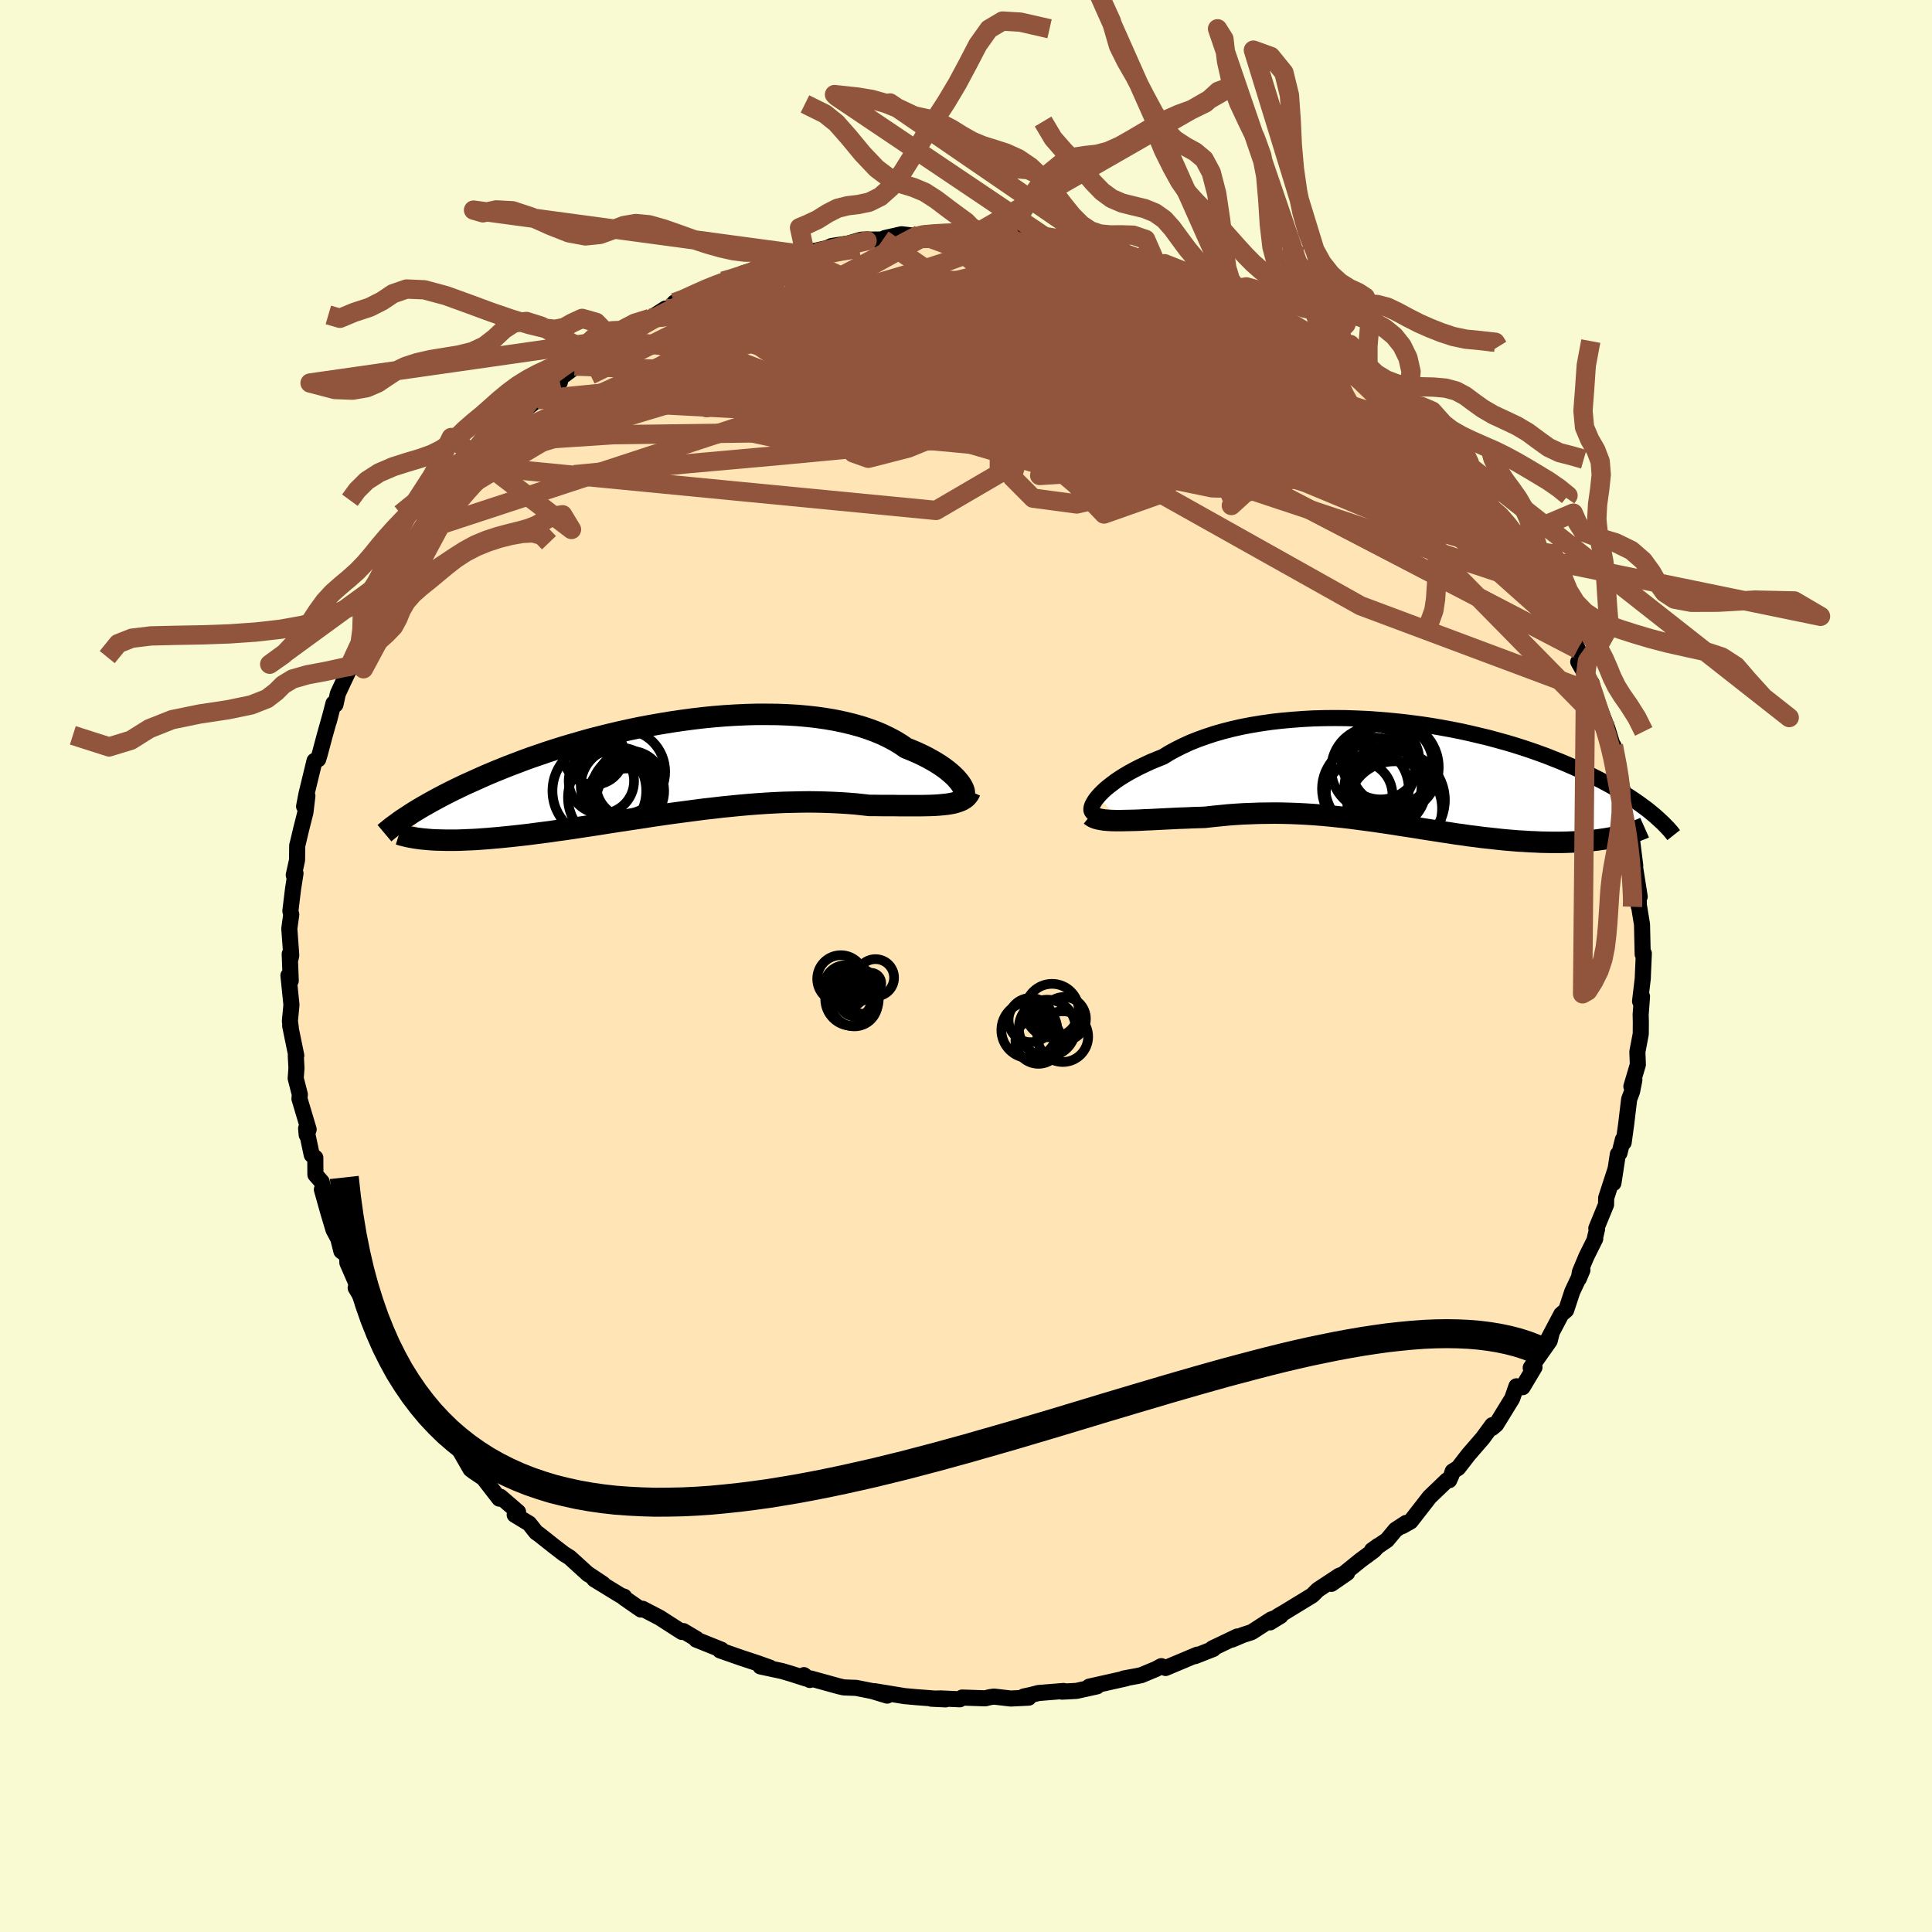 
  <svg viewBox="-100 -100 200 200" xmlns="http://www.w3.org/2000/svg" width="500" height="500" id="face-svg">
    <defs>
      <clipPath id="leftEyeClipPath">
        <polyline points="29.99,1.74 29.83,1.51 29.63,1.27 29.41,1.02 29.15,0.77 28.86,0.51 28.54,0.25 28.18,-0.02 27.8,-0.28 27.39,-0.54 26.94,-0.8 26.47,-1.06 25.97,-1.31 25.44,-1.56 24.88,-1.8 24.3,-2.03 23.75,-2.41 23.16,-2.77 22.52,-3.11 21.84,-3.44 21.12,-3.74 20.36,-4.02 19.56,-4.28 18.72,-4.51 17.85,-4.72 16.94,-4.91 16.01,-5.07 15.04,-5.21 14.05,-5.32 13.04,-5.41 12,-5.47 10.95,-5.51 9.88,-5.52 8.8,-5.52 7.71,-5.49 6.61,-5.44 5.5,-5.37 4.39,-5.28 3.28,-5.17 2.18,-5.04 1.07,-4.89 -0.02,-4.73 -1.11,-4.55 -2.19,-4.36 -3.26,-4.16 -4.31,-3.94 -5.35,-3.71 -6.37,-3.47 -7.37,-3.22 -8.35,-2.97 -9.31,-2.7 -10.24,-2.43 -11.16,-2.16 -12.05,-1.88 -12.92,-1.6 -13.76,-1.31 -14.58,-1.03 -15.37,-0.74 -16.13,-0.45 -16.87,-0.17 -17.59,0.12 -18.28,0.4 -18.95,0.68 -19.59,0.96 -20.21,1.24 -20.81,1.51 -21.39,1.77 -21.95,2.04 -22.49,2.3 -23.01,2.56 -23.5,2.81 -23.98,3.06 -24.44,3.31 -24.88,3.55 -25.3,3.79 -25.71,4.02 -26.1,4.25 -26.46,4.47 -26.82,4.69 -27.15,4.91 -25.5,7.4 -25.16,7.43 -24.81,7.46 -24.44,7.48 -24.06,7.49 -23.66,7.5 -23.25,7.51 -22.83,7.51 -22.39,7.51 -21.94,7.5 -21.47,7.48 -20.99,7.46 -20.49,7.44 -19.98,7.41 -19.45,7.37 -18.91,7.33 -18.35,7.28 -17.77,7.23 -17.18,7.17 -16.57,7.11 -15.94,7.04 -15.3,6.97 -14.63,6.89 -13.96,6.8 -13.26,6.71 -12.55,6.62 -11.82,6.51 -11.07,6.41 -10.31,6.3 -9.53,6.18 -8.74,6.06 -7.94,5.94 -7.12,5.81 -6.29,5.68 -5.44,5.55 -4.59,5.42 -3.72,5.29 -2.85,5.16 -1.97,5.02 -1.07,4.89 -0.17,4.76 0.73,4.64 1.64,4.52 2.55,4.4 3.47,4.28 4.38,4.18 5.3,4.07 6.22,3.98 7.13,3.89 8.04,3.81 8.95,3.74 9.85,3.68 10.75,3.63 11.63,3.59 12.51,3.57 13.38,3.55 14.23,3.54 15.07,3.55 15.9,3.57 16.72,3.6 17.51,3.64 18.29,3.69 19.06,3.75 19.8,3.83 20.52,3.91 21.17,3.91 21.81,3.92 22.44,3.92 23.05,3.92 23.64,3.93 24.22,3.93 24.78,3.93 25.33,3.93 25.85,3.93 26.35,3.92 26.83,3.91 27.3,3.89 27.73,3.86 28.15,3.82 28.54,3.78" />
      </clipPath>
      <clipPath id="rightEyeClipPath">
        <polyline points="-30.96,2.45 -30.73,2.19 -30.47,1.93 -30.17,1.65 -29.84,1.38 -29.48,1.1 -29.09,0.81 -28.66,0.52 -28.21,0.24 -27.72,-0.05 -27.2,-0.33 -26.66,-0.61 -26.09,-0.88 -25.49,-1.16 -24.86,-1.42 -24.21,-1.68 -23.58,-2.07 -22.9,-2.44 -22.18,-2.8 -21.42,-3.15 -20.62,-3.47 -19.78,-3.77 -18.9,-4.06 -17.99,-4.32 -17.05,-4.56 -16.08,-4.78 -15.08,-4.97 -14.05,-5.14 -13.01,-5.29 -11.95,-5.41 -10.86,-5.51 -9.77,-5.59 -8.66,-5.65 -7.55,-5.68 -6.43,-5.69 -5.3,-5.68 -4.18,-5.64 -3.05,-5.59 -1.93,-5.51 -0.82,-5.42 0.28,-5.31 1.38,-5.18 2.46,-5.04 3.53,-4.88 4.58,-4.7 5.61,-4.51 6.62,-4.31 7.61,-4.09 8.58,-3.86 9.53,-3.63 10.45,-3.38 11.35,-3.13 12.22,-2.87 13.07,-2.6 13.88,-2.33 14.67,-2.05 15.44,-1.77 16.17,-1.48 16.88,-1.2 17.57,-0.91 18.22,-0.63 18.86,-0.34 19.46,-0.06 20.05,0.23 20.61,0.51 21.14,0.78 21.66,1.06 22.16,1.33 22.63,1.6 23.09,1.87 23.53,2.14 23.94,2.4 24.34,2.66 24.72,2.92 25.08,3.17 25.42,3.42 25.75,3.66 26.06,3.9 26.35,4.14 26.63,4.37 22.37,6.67 21.99,6.74 21.59,6.81 21.17,6.87 20.75,6.93 20.32,6.98 19.87,7.03 19.42,7.07 18.95,7.1 18.48,7.13 17.99,7.15 17.5,7.17 16.99,7.18 16.48,7.18 15.95,7.18 15.42,7.17 14.87,7.16 14.31,7.13 13.74,7.11 13.16,7.07 12.57,7.04 11.97,6.99 11.35,6.94 10.73,6.88 10.1,6.81 9.46,6.74 8.81,6.67 8.15,6.58 7.48,6.5 6.81,6.4 6.13,6.31 5.44,6.2 4.75,6.1 4.05,5.99 3.34,5.88 2.63,5.77 1.91,5.65 1.18,5.54 0.45,5.43 -0.28,5.31 -1.02,5.2 -1.77,5.09 -2.52,4.98 -3.28,4.88 -4.04,4.78 -4.8,4.68 -5.57,4.59 -6.34,4.51 -7.12,4.43 -7.9,4.36 -8.69,4.3 -9.48,4.25 -10.27,4.21 -11.06,4.18 -11.86,4.16 -12.66,4.15 -13.47,4.16 -14.27,4.17 -15.08,4.2 -15.89,4.23 -16.7,4.28 -17.5,4.34 -18.31,4.42 -19.11,4.5 -19.92,4.59 -20.57,4.61 -21.22,4.63 -21.86,4.66 -22.5,4.68 -23.12,4.71 -23.74,4.74 -24.34,4.77 -24.94,4.8 -25.51,4.83 -26.08,4.85 -26.63,4.88 -27.16,4.9 -27.67,4.91 -28.16,4.92 -28.64,4.93" />
      </clipPath>
      <filter id="fuzzy">
        <feTurbulence id="turbulence" baseFrequency="0.05" numOctaves="3" type="noise" result="noise" />
        <feDisplacementMap in="SourceGraphic" in2="noise" scale="2" />
      </filter>
      <linearGradient id="rainbowGradient" x1="0%" y1="0%" x2="100%" y2="0%">
        <stop offset="0%" style="stop-color: rgb(220, 208, 186); stop-opacity: 1" />
        <stop offset="50%" style="stop-color: rgb(148, 0, 211); stop-opacity: 1" />
        <stop offset="100%" style="stop-color: rgb(255, 105, 180); stop-opacity: 1" />
      </linearGradient>
    </defs>
    <rect x="-100" y="-100" width="100%" height="100%" fill="rgb(250, 250, 210)" />
    <polyline id="faceContour" points="70.08,0.7 70.06,1.28 69.78,3.65 69.98,3.16 69.84,5.04 69.86,5.78 69.85,7.04 69.5,8.88 69.55,10.21 68.88,12.47 69.19,11.79 68.95,13 68.65,13.79 68.34,16.38 68.08,18.27 68,17.96 67.65,19.36 67.48,19.49 67.02,22.47 67.25,20.99 66.27,24.01 66.26,24.7 65.25,27.16 65.33,27.22 65.08,28.29 65.14,28.23 64.22,30.08 63.55,31.68 63.44,32.36 63.81,31.48 62.76,33.71 62.13,35.62 61.62,36.06 60.29,38.58 60.61,38.06 60.42,38.81 58.46,41.59 58.64,41.41 58.85,41.54 57.62,43.6 56.98,43.51 56.54,44.77 54.88,47.47 54.46,47.82 54.48,47.53 53.48,48.89 52.01,50.59 50.95,51.96 50.38,52.32 50.25,52.72 50.02,53.23 49.78,53.25 47.99,54.97 46.02,57.5 45.15,57.99 45.56,57.65 44.47,58.36 43.58,59.43 42.03,60.48 42.67,60.02 42.21,60.51 40.84,61.52 37.82,63.96 39.46,62.83 38.65,63.11 36.42,64.58 35.85,65.15 32.92,66.94 32.33,67.28 31.47,67.95 32.56,67.28 31.59,67.65 29.57,68.96 28.64,69.26 27.54,69.73 28.08,69.41 25.51,70.64 25.6,70.7 23.72,71.44 23.94,71.29 20.66,72.67 20.22,72.48 19.66,72.78 18.15,73.41 17.78,73.49 16.32,73.76 16.59,73.74 12.75,74.6 13.56,74.57 11.44,75.04 9.94,75.12 10.11,75.05 7.5,75.26 6.73,75.46 5.98,75.62 6.49,75.74 4.63,75.83 2.89,75.63 2.48,75.69 1.99,75.81 -0.4,75.73 -0.64,75.91 -2.63,75.82 -3.58,75.85 -2.12,75.92 -5.15,75.69 -6.37,75.58 -9.48,75.07 -8.16,75.53 -9.71,75.06 -11.37,74.73 -12.65,74.68 -13.17,74.56 -16.07,73.76 -16.17,73.91 -16.78,73.41 -16.56,73.76 -18.13,73.26 -19.04,72.99 -21.28,72.51 -20.3,72.63 -21.68,72.14 -23.26,71.62 -25.46,70.85 -25.32,70.78 -27.93,69.73 -27.89,69.66 -29.26,68.85 -29.41,68.94 -31.73,67.45 -33,66.79 -33.48,66.54 -33.65,66.62 -35.41,65.4 -35.39,65.29 -35.72,65.18 -38.48,63.49 -37.59,63.96 -39.12,62.94 -39.12,62.96 -41.02,61.23 -41.63,60.85 -42.59,60.11 -44.26,58.79 -44.49,58.64 -45.22,57.72 -46.72,56.81 -46.37,56.52 -48.19,54.95 -48.31,55.14 -49.95,53.02 -50.96,52.34 -51.29,52.09 -52.45,50.07 -51.97,50.69 -53.49,48.79 -55.09,46.79 -55.02,46.77 -55.51,46.35 -55.99,45.11 -56.72,44.18 -58.06,42.23 -58.44,41.2 -58.46,41.71 -59.7,39.81 -59.42,40.26 -59.44,40.26 -60.85,37.89 -61.77,35.87 -62.33,33.98 -61.85,35.54 -63.18,33.32 -63.08,32.92 -64.04,30.72 -64.07,29.96 -64.66,29.52 -64.98,28.24 -65.48,27.3 -66.04,25.42 -66.68,23.14 -66.34,23.86 -66.7,22.34 -67.35,21.6 -67.36,19.85 -67.73,19.55 -68.31,16.81 -68.25,17.48 -68.05,16.92 -69,13.74 -68.96,13.3 -69.39,11.63 -69.31,10.57 -69.38,9.29 -69.33,9.27 -69.96,6.2 -69.9,6.36 -69.99,5.7 -69.83,4.02 -70.14,0.98 -69.9,1.51 -70.01,-1.24 -69.91,-0.81 -69.85,-1.11 -70.05,-3.87 -69.85,-5.33 -69.94,-5.7 -69.66,-8 -69.41,-9.59 -69.59,-9.41 -69.25,-10.96 -69.23,-12.49 -69.22,-12.49 -68.82,-14.18 -68.38,-15.92 -68.18,-17.61 -68.52,-16.52 -68.28,-17.78 -67.44,-21.24 -67.06,-21.4 -66.89,-21.97 -66.38,-23.88 -65.82,-25.87 -65.95,-25.35 -65.48,-27.18 -65.27,-27.07 -65.03,-28.18 -64.47,-29.39 -63.54,-31.34 -63.84,-31 -62.72,-33.43 -62.4,-34.95 -61.61,-35.49 -60.93,-37.22 -60.82,-37.57 -61.09,-37.44 -59.89,-39.57 -58.76,-40.86 -59.32,-40.55 -57.78,-42.96 -57.44,-43.42 -56.6,-44.46 -56.33,-45.05 -54.9,-46.94 -54.15,-48.13 -53.45,-49.1 -53.14,-49.56 -52.24,-50.6 -50.87,-52.23 -51.01,-52.09 -51.06,-51.81 -50.25,-53.28 -47.33,-55.86 -48.97,-54.18 -48.34,-55.07 -45.06,-58.11 -46.03,-57.31 -44.31,-58.65 -44.41,-58.79 -42.04,-60.44 -42.01,-60.86 -39.66,-62.62 -40.43,-62.06 -40.52,-62.11 -39.11,-63.15 -37.85,-63.99 -36.88,-64.85 -36.53,-64.83 -35.32,-65.44 -34.61,-66.13 -32.71,-67.03 -31.11,-68.06 -30.8,-67.88 -30.19,-68.67 -29.5,-68.79 -27.82,-69.73 -26.41,-70.4 -25.15,-70.9 -24.74,-70.99 -22.82,-71.53 -23.13,-71.69 -21.63,-72.13 -20.2,-72.69 -19.14,-73.3 -18.88,-73.04 -16.62,-73.62 -17.3,-73.46 -15.92,-73.97 -14.36,-74.32 -13.92,-74.53 -11.16,-74.95 -12.2,-74.79 -10.83,-75.19 -8.59,-75.21 -8.39,-75.36 -6.67,-75.75 -4.97,-75.55 -4.8,-75.73 -3.7,-75.87 -2.13,-75.84 -0.28,-76.08 0.77,-76.04 -0.25,-75.76 1.35,-76.02 3.06,-75.91 3.2,-75.87 6.74,-75.65 6.89,-75.53 7.83,-75.57 9.62,-75.11 9.57,-75.23 13.13,-74.65 11.76,-74.76 13.13,-74.68 13.59,-74.63 16.9,-73.61 15.56,-74.16 18.28,-73.26 19.58,-72.96 20.55,-72.7 20.36,-72.7 21.86,-72 22.53,-71.8 23.47,-71.46 26.64,-70.43 26.48,-70.27 26.95,-69.9 27.35,-70.02 28.2,-69.26 31.1,-68.19 30.71,-68.33 31.54,-67.75 32.26,-67.28 35.48,-65.57 35.91,-65.48 36.26,-65.01 37.53,-64.03 38.78,-63.04 37.24,-64.3 39.62,-62.69 40.55,-62.18 40.76,-61.52 42.36,-60.66 43.55,-59.39 44.01,-58.87 45.18,-58.31 45.05,-58.22 46.67,-56.96 48.1,-55.57 47.68,-55.48 47.71,-55.57 49.65,-53.76 49.7,-53.8 51.64,-51.23 51.2,-51.21 52.23,-50.92 53.32,-49.27 54.36,-47.37 54.29,-47.45 55.36,-46.7 56,-45.94 57.55,-43.47 56.9,-44.36 57.9,-42.48 58.51,-42.13 58.29,-41.91 59.62,-39.97 60.15,-39.09 60.98,-37.3 61.34,-36.43 62.72,-34.04 63.32,-32.81 62.57,-34.38 63.83,-31.8 63.38,-31.49 64.14,-30.16 64.78,-29.25 65.37,-26.75 65.03,-28.25 65.69,-26.42 66.42,-24.53 66.85,-23.13 67.57,-20.4 67.02,-22.81 67.58,-20.01 67.61,-19.68 68.16,-17.46 67.89,-18.13 68.32,-15.43 69.03,-13.96 68.86,-13.73 69.28,-10.39 69.23,-10.42 69.74,-7.18 69.51,-7.92 69.65,-6.6 69.64,-6.19 69.59,-6.69 69.98,-4.3 70.05,-1.22 70.17,-1.29 70.08,0.7 70.06,1.28" fill="rgb(255, 228, 181)" stroke="black" stroke-width="1.667" stroke-linejoin="round" filter="url(#fuzzy)" />
    <g transform="translate(44.62 -19.98)">
      <polyline id="rightCountour" points="-30.96,2.45 -30.73,2.19 -30.47,1.93 -30.17,1.65 -29.84,1.38 -29.48,1.1 -29.09,0.81 -28.66,0.52 -28.21,0.24 -27.72,-0.05 -27.2,-0.33 -26.66,-0.61 -26.09,-0.88 -25.49,-1.16 -24.86,-1.42 -24.21,-1.68 -23.58,-2.07 -22.9,-2.44 -22.18,-2.8 -21.42,-3.15 -20.62,-3.47 -19.78,-3.77 -18.9,-4.06 -17.99,-4.32 -17.05,-4.56 -16.08,-4.78 -15.08,-4.97 -14.05,-5.14 -13.01,-5.29 -11.95,-5.41 -10.86,-5.51 -9.77,-5.59 -8.66,-5.65 -7.55,-5.68 -6.43,-5.69 -5.3,-5.68 -4.18,-5.64 -3.05,-5.59 -1.93,-5.51 -0.82,-5.42 0.28,-5.31 1.38,-5.18 2.46,-5.04 3.53,-4.88 4.58,-4.7 5.61,-4.51 6.62,-4.31 7.61,-4.09 8.58,-3.86 9.53,-3.63 10.45,-3.38 11.35,-3.13 12.22,-2.87 13.07,-2.6 13.88,-2.33 14.67,-2.05 15.44,-1.77 16.17,-1.48 16.88,-1.2 17.57,-0.91 18.22,-0.63 18.86,-0.34 19.46,-0.06 20.05,0.23 20.61,0.51 21.14,0.78 21.66,1.06 22.16,1.33 22.63,1.6 23.09,1.87 23.53,2.14 23.94,2.4 24.34,2.66 24.72,2.92 25.08,3.17 25.42,3.42 25.75,3.66 26.06,3.9 26.35,4.14 26.63,4.37 22.37,6.67 21.99,6.74 21.59,6.81 21.17,6.87 20.75,6.93 20.32,6.98 19.87,7.03 19.42,7.07 18.95,7.1 18.48,7.13 17.99,7.15 17.5,7.17 16.99,7.18 16.48,7.18 15.95,7.18 15.42,7.17 14.87,7.16 14.31,7.13 13.74,7.11 13.16,7.07 12.57,7.04 11.97,6.99 11.35,6.94 10.73,6.88 10.1,6.81 9.46,6.74 8.81,6.67 8.15,6.58 7.48,6.5 6.81,6.4 6.13,6.31 5.44,6.2 4.75,6.1 4.05,5.99 3.34,5.88 2.63,5.77 1.91,5.65 1.18,5.54 0.45,5.43 -0.28,5.31 -1.02,5.2 -1.77,5.09 -2.52,4.98 -3.28,4.88 -4.04,4.78 -4.8,4.68 -5.57,4.59 -6.34,4.51 -7.12,4.43 -7.9,4.36 -8.69,4.3 -9.48,4.25 -10.27,4.21 -11.06,4.18 -11.86,4.16 -12.66,4.15 -13.47,4.16 -14.27,4.17 -15.08,4.2 -15.89,4.23 -16.7,4.28 -17.5,4.34 -18.31,4.42 -19.11,4.5 -19.92,4.59 -20.57,4.61 -21.22,4.63 -21.86,4.66 -22.5,4.68 -23.12,4.71 -23.74,4.74 -24.34,4.77 -24.94,4.8 -25.51,4.83 -26.08,4.85 -26.63,4.88 -27.16,4.9 -27.67,4.91 -28.16,4.92 -28.64,4.93" fill="white" stroke="white" stroke-width="0" stroke-linejoin="round" filter="url(#fuzzy)" />
    </g>
    <g transform="translate(-30.5 -20.53)">
      <polyline id="leftCountour" points="29.99,1.74 29.83,1.51 29.63,1.27 29.41,1.02 29.15,0.77 28.86,0.51 28.54,0.25 28.18,-0.02 27.8,-0.28 27.39,-0.54 26.94,-0.8 26.47,-1.06 25.97,-1.31 25.44,-1.56 24.88,-1.8 24.3,-2.03 23.75,-2.41 23.16,-2.77 22.52,-3.11 21.84,-3.44 21.12,-3.74 20.36,-4.02 19.56,-4.28 18.72,-4.51 17.85,-4.72 16.94,-4.91 16.01,-5.07 15.04,-5.21 14.05,-5.32 13.04,-5.41 12,-5.47 10.95,-5.51 9.88,-5.52 8.8,-5.52 7.71,-5.49 6.61,-5.44 5.5,-5.37 4.39,-5.28 3.28,-5.17 2.18,-5.04 1.07,-4.89 -0.02,-4.73 -1.11,-4.55 -2.19,-4.36 -3.26,-4.16 -4.31,-3.94 -5.35,-3.71 -6.37,-3.47 -7.37,-3.22 -8.35,-2.97 -9.31,-2.7 -10.24,-2.43 -11.16,-2.16 -12.05,-1.88 -12.92,-1.6 -13.76,-1.31 -14.58,-1.03 -15.37,-0.74 -16.13,-0.45 -16.87,-0.17 -17.59,0.12 -18.28,0.4 -18.95,0.68 -19.59,0.96 -20.21,1.24 -20.81,1.51 -21.39,1.77 -21.95,2.04 -22.49,2.3 -23.01,2.56 -23.5,2.81 -23.98,3.06 -24.44,3.31 -24.88,3.55 -25.3,3.79 -25.71,4.02 -26.1,4.25 -26.46,4.47 -26.82,4.69 -27.15,4.91 -25.5,7.4 -25.16,7.43 -24.81,7.46 -24.44,7.48 -24.06,7.49 -23.66,7.5 -23.25,7.51 -22.83,7.51 -22.39,7.51 -21.94,7.5 -21.47,7.48 -20.99,7.46 -20.49,7.44 -19.98,7.41 -19.45,7.37 -18.91,7.33 -18.35,7.28 -17.77,7.23 -17.18,7.17 -16.57,7.11 -15.94,7.04 -15.3,6.97 -14.63,6.89 -13.96,6.8 -13.26,6.71 -12.55,6.62 -11.82,6.51 -11.07,6.41 -10.31,6.3 -9.53,6.18 -8.74,6.06 -7.94,5.94 -7.12,5.81 -6.29,5.68 -5.44,5.55 -4.59,5.42 -3.72,5.29 -2.85,5.16 -1.97,5.02 -1.07,4.89 -0.17,4.76 0.73,4.64 1.64,4.52 2.55,4.4 3.47,4.28 4.38,4.18 5.3,4.07 6.22,3.98 7.13,3.89 8.04,3.81 8.95,3.74 9.85,3.68 10.75,3.63 11.63,3.59 12.51,3.57 13.38,3.55 14.23,3.54 15.07,3.55 15.9,3.57 16.72,3.6 17.51,3.64 18.29,3.69 19.06,3.75 19.8,3.83 20.52,3.91 21.17,3.91 21.81,3.92 22.44,3.92 23.05,3.92 23.64,3.93 24.22,3.93 24.78,3.93 25.33,3.93 25.85,3.93 26.35,3.92 26.83,3.91 27.3,3.89 27.73,3.86 28.15,3.82 28.54,3.78" fill="white" stroke="white" stroke-width="0" stroke-linejoin="round" filter="url(#fuzzy)" />
    </g>
    <g transform="translate(44.62 -19.98)">
      <polyline id="rightUpper" points="-31.43,4.12 -31.53,4.06 -31.6,3.96 -31.64,3.84 -31.64,3.7 -31.61,3.53 -31.55,3.35 -31.45,3.15 -31.32,2.93 -31.16,2.69 -30.96,2.45 -30.73,2.19 -30.47,1.93 -30.17,1.65 -29.84,1.38 -29.48,1.1 -29.09,0.81 -28.66,0.52 -28.21,0.24 -27.72,-0.05 -27.2,-0.33 -26.66,-0.61 -26.09,-0.88 -25.49,-1.16 -24.86,-1.42 -24.21,-1.68 -23.58,-2.07 -22.9,-2.44 -22.18,-2.8 -21.42,-3.15 -20.62,-3.47 -19.78,-3.77 -18.9,-4.06 -17.99,-4.32 -17.05,-4.56 -16.08,-4.78 -15.08,-4.97 -14.05,-5.14 -13.01,-5.29 -11.95,-5.41 -10.86,-5.51 -9.77,-5.59 -8.66,-5.65 -7.55,-5.68 -6.43,-5.69 -5.3,-5.68 -4.18,-5.64 -3.05,-5.59 -1.93,-5.51 -0.82,-5.42 0.28,-5.31 1.38,-5.18 2.46,-5.04 3.53,-4.88 4.58,-4.7 5.61,-4.51 6.62,-4.31 7.61,-4.09 8.58,-3.86 9.53,-3.63 10.45,-3.38 11.35,-3.13 12.22,-2.87 13.07,-2.6 13.88,-2.33 14.67,-2.05 15.44,-1.77 16.17,-1.48 16.88,-1.2 17.57,-0.91 18.22,-0.63 18.86,-0.34 19.46,-0.06 20.05,0.23 20.61,0.51 21.14,0.78 21.66,1.06 22.16,1.33 22.63,1.6 23.09,1.87 23.53,2.14 23.94,2.4 24.34,2.66 24.72,2.92 25.08,3.17 25.42,3.42 25.75,3.66 26.06,3.9 26.35,4.14 26.63,4.37 26.89,4.6 27.13,4.82 27.37,5.04 27.59,5.25 27.79,5.46 27.99,5.66 28.17,5.86 28.34,6.05 28.49,6.24 28.64,6.43" fill="none" stroke="black" stroke-width="1.667" stroke-linejoin="round" filter="url(#fuzzy)" />
      <polyline id="rightLower" points="-31.73,4.37 -31.58,4.49 -31.39,4.6 -31.17,4.69 -30.9,4.76 -30.6,4.82 -30.26,4.87 -29.9,4.9 -29.5,4.92 -29.08,4.93 -28.64,4.93 -28.16,4.92 -27.67,4.91 -27.16,4.9 -26.63,4.88 -26.08,4.85 -25.51,4.83 -24.94,4.8 -24.34,4.77 -23.74,4.74 -23.12,4.71 -22.5,4.68 -21.86,4.66 -21.22,4.63 -20.57,4.61 -19.92,4.59 -19.11,4.5 -18.31,4.42 -17.5,4.34 -16.7,4.28 -15.89,4.23 -15.08,4.2 -14.27,4.17 -13.47,4.16 -12.66,4.15 -11.86,4.16 -11.06,4.18 -10.27,4.21 -9.48,4.25 -8.69,4.3 -7.9,4.36 -7.12,4.43 -6.34,4.51 -5.57,4.59 -4.8,4.68 -4.04,4.78 -3.28,4.88 -2.52,4.98 -1.77,5.09 -1.02,5.2 -0.28,5.31 0.45,5.43 1.18,5.54 1.91,5.65 2.63,5.77 3.34,5.88 4.05,5.99 4.75,6.1 5.44,6.2 6.13,6.31 6.81,6.4 7.48,6.5 8.15,6.58 8.81,6.67 9.46,6.74 10.1,6.81 10.73,6.88 11.35,6.94 11.97,6.99 12.57,7.04 13.16,7.07 13.74,7.11 14.31,7.13 14.87,7.16 15.42,7.17 15.95,7.18 16.48,7.18 16.99,7.18 17.5,7.17 17.99,7.15 18.48,7.13 18.95,7.1 19.42,7.07 19.87,7.03 20.32,6.98 20.75,6.93 21.17,6.87 21.59,6.81 21.99,6.74 22.37,6.67 22.75,6.59 23.12,6.5 23.47,6.41 23.81,6.32 24.14,6.22 24.46,6.11 24.77,6.01 25.07,5.89 25.36,5.78 25.63,5.66" fill="none" stroke="black" stroke-width="2.222" stroke-linejoin="round" filter="url(#fuzzy)" />
      <circle r="4.328" cx="-2.485" cy="-0.403" stroke="black" fill="none" stroke-width="1.0" filter="url(#fuzzy)" clip-path="url(#rightEyeClipPath)" /><circle r="4.972" cx="-0.02" cy="2.792" stroke="black" fill="none" stroke-width="1.0" filter="url(#fuzzy)" clip-path="url(#rightEyeClipPath)" /><circle r="4.9" cx="-0.24" cy="3.692" stroke="black" fill="none" stroke-width="1.0" filter="url(#fuzzy)" clip-path="url(#rightEyeClipPath)" /><circle r="4.018" cx="-1.71" cy="-1.278" stroke="black" fill="none" stroke-width="1.0" filter="url(#fuzzy)" clip-path="url(#rightEyeClipPath)" /><circle r="4.49" cx="-3.275" cy="1.632" stroke="black" fill="none" stroke-width="1.0" filter="url(#fuzzy)" clip-path="url(#rightEyeClipPath)" /><circle r="4.28" cx="-0.55" cy="-0.828" stroke="black" fill="none" stroke-width="1.0" filter="url(#fuzzy)" clip-path="url(#rightEyeClipPath)" /><circle r="4.992" cx="-2.455" cy="1.322" stroke="black" fill="none" stroke-width="1.0" filter="url(#fuzzy)" clip-path="url(#rightEyeClipPath)" /><circle r="3.458" cx="-3.93" cy="2.262" stroke="black" fill="none" stroke-width="1.0" filter="url(#fuzzy)" clip-path="url(#rightEyeClipPath)" /><circle r="4.236" cx="-1.225" cy="1.572" stroke="black" fill="none" stroke-width="1.0" filter="url(#fuzzy)" clip-path="url(#rightEyeClipPath)" /><circle r="4.83" cx="-0.515" cy="-0.593" stroke="black" fill="none" stroke-width="1.0" filter="url(#fuzzy)" clip-path="url(#rightEyeClipPath)" />
      </g>
    <g transform="translate(-30.5 -20.53)">
      <polyline id="leftUpper" points="29.9,3.03 30.04,3.02 30.16,2.97 30.25,2.9 30.3,2.79 30.33,2.67 30.33,2.52 30.29,2.35 30.22,2.16 30.12,1.95 29.99,1.74 29.83,1.51 29.63,1.27 29.41,1.02 29.15,0.77 28.86,0.51 28.54,0.25 28.18,-0.02 27.8,-0.28 27.39,-0.54 26.94,-0.8 26.47,-1.06 25.97,-1.31 25.44,-1.56 24.88,-1.8 24.3,-2.03 23.75,-2.41 23.16,-2.77 22.52,-3.11 21.84,-3.44 21.12,-3.74 20.36,-4.02 19.56,-4.28 18.72,-4.51 17.85,-4.72 16.94,-4.91 16.01,-5.07 15.04,-5.21 14.05,-5.32 13.04,-5.41 12,-5.47 10.95,-5.51 9.88,-5.52 8.8,-5.52 7.71,-5.49 6.61,-5.44 5.5,-5.37 4.39,-5.28 3.28,-5.17 2.18,-5.04 1.07,-4.89 -0.02,-4.73 -1.11,-4.55 -2.19,-4.36 -3.26,-4.16 -4.31,-3.94 -5.35,-3.71 -6.37,-3.47 -7.37,-3.22 -8.35,-2.97 -9.31,-2.7 -10.24,-2.43 -11.16,-2.16 -12.05,-1.88 -12.92,-1.6 -13.76,-1.31 -14.58,-1.03 -15.37,-0.74 -16.13,-0.45 -16.87,-0.17 -17.59,0.12 -18.28,0.4 -18.95,0.68 -19.59,0.96 -20.21,1.24 -20.81,1.51 -21.39,1.77 -21.95,2.04 -22.49,2.3 -23.01,2.56 -23.5,2.81 -23.98,3.06 -24.44,3.31 -24.88,3.55 -25.3,3.79 -25.71,4.02 -26.1,4.25 -26.46,4.47 -26.82,4.69 -27.15,4.91 -27.47,5.12 -27.78,5.32 -28.07,5.52 -28.34,5.72 -28.6,5.91 -28.85,6.09 -29.08,6.27 -29.3,6.45 -29.51,6.62 -29.7,6.78" fill="none" stroke="black" stroke-width="2.222" stroke-linejoin="round" filter="url(#fuzzy)" />
      <polyline id="leftLower" points="30.93,2.44 30.83,2.67 30.69,2.87 30.53,3.05 30.33,3.21 30.1,3.35 29.85,3.46 29.56,3.56 29.25,3.65 28.91,3.72 28.54,3.78 28.15,3.82 27.73,3.86 27.3,3.89 26.83,3.91 26.35,3.92 25.85,3.93 25.33,3.93 24.78,3.93 24.22,3.93 23.64,3.93 23.05,3.92 22.44,3.92 21.81,3.92 21.17,3.91 20.52,3.91 19.8,3.83 19.06,3.75 18.29,3.69 17.51,3.64 16.72,3.6 15.9,3.57 15.07,3.55 14.23,3.54 13.38,3.55 12.51,3.57 11.63,3.59 10.75,3.63 9.85,3.68 8.95,3.74 8.04,3.81 7.13,3.89 6.22,3.98 5.3,4.07 4.38,4.18 3.47,4.28 2.55,4.4 1.64,4.52 0.73,4.64 -0.17,4.76 -1.07,4.89 -1.97,5.02 -2.85,5.16 -3.72,5.29 -4.59,5.42 -5.44,5.55 -6.29,5.68 -7.12,5.81 -7.94,5.94 -8.74,6.06 -9.53,6.18 -10.31,6.3 -11.07,6.41 -11.82,6.51 -12.55,6.62 -13.26,6.71 -13.96,6.8 -14.63,6.89 -15.3,6.97 -15.94,7.04 -16.57,7.11 -17.18,7.17 -17.77,7.23 -18.35,7.28 -18.91,7.33 -19.45,7.37 -19.98,7.41 -20.49,7.44 -20.99,7.46 -21.47,7.48 -21.94,7.5 -22.39,7.51 -22.83,7.51 -23.25,7.51 -23.66,7.5 -24.06,7.49 -24.44,7.48 -24.81,7.46 -25.16,7.43 -25.5,7.4 -25.83,7.37 -26.14,7.33 -26.44,7.29 -26.73,7.24 -27,7.19 -27.26,7.14 -27.51,7.08 -27.75,7.02 -27.97,6.96 -28.19,6.89" fill="none" stroke="black" stroke-width="2.222" stroke-linejoin="round" filter="url(#fuzzy)" />
      <circle r="3.95" cx="-5.43" cy="1.863" stroke="black" fill="none" stroke-width="1.0" filter="url(#fuzzy)" clip-path="url(#leftEyeClipPath)" /><circle r="4.844" cx="-5.855" cy="3.088" stroke="black" fill="none" stroke-width="1.0" filter="url(#fuzzy)" clip-path="url(#leftEyeClipPath)" /><circle r="4.374" cx="-5.015" cy="0.423" stroke="black" fill="none" stroke-width="1.0" filter="url(#fuzzy)" clip-path="url(#leftEyeClipPath)" /><circle r="4.854" cx="-7.455" cy="2.403" stroke="black" fill="none" stroke-width="1.0" filter="url(#fuzzy)" clip-path="url(#leftEyeClipPath)" /><circle r="3.496" cx="-4.3" cy="1.748" stroke="black" fill="none" stroke-width="1.0" filter="url(#fuzzy)" clip-path="url(#leftEyeClipPath)" /><circle r="3.76" cx="-4.505" cy="2.413" stroke="black" fill="none" stroke-width="1.0" filter="url(#fuzzy)" clip-path="url(#leftEyeClipPath)" /><circle r="3.41" cx="-5.205" cy="2.963" stroke="black" fill="none" stroke-width="1.0" filter="url(#fuzzy)" clip-path="url(#leftEyeClipPath)" /><circle r="3.148" cx="-4.605" cy="3.228" stroke="black" fill="none" stroke-width="1.0" filter="url(#fuzzy)" clip-path="url(#leftEyeClipPath)" /><circle r="3.15" cx="-8.04" cy="-1.382" stroke="black" fill="none" stroke-width="1.0" filter="url(#fuzzy)" clip-path="url(#leftEyeClipPath)" /><circle r="3.384" cx="-7.245" cy="1.378" stroke="black" fill="none" stroke-width="1.0" filter="url(#fuzzy)" clip-path="url(#leftEyeClipPath)" />
    </g>
    <g id="hairs">
      <polyline points="58.29,-41.91 59.24,-40.44 59.8,-39.35 60.11,-38.49 60.17,-37.93 59.95,-37.74 59.39,-38 58.48,-38.69 57.22,-39.77 55.58,-41.23 53.56,-43.08 51.13,-45.38 48.28,-48.16 44.99,-51.46 41.21,-55.28 36.87,-59.64 32.02,-64.57" fill="none" stroke="rgb(145, 85, 61)" stroke-width="2" stroke-linejoin="round" filter="url(#fuzzy)" /><polyline points="45.05,-58.22 46.26,-57.13 46.69,-56.43 46.58,-56.03 46.13,-55.74 45.4,-55.48 44.35,-55.29 42.91,-55.19 41.02,-55.24 38.67,-55.44 35.83,-55.81 32.47,-56.38 28.6,-57.15 24.17,-58.14 19.16,-59.35 13.53,-60.77 7.24,-62.38 0.27,-64.21 -7.32,-66.27 -15.53,-68.56" fill="none" stroke="rgb(145, 85, 61)" stroke-width="2" stroke-linejoin="round" filter="url(#fuzzy)" /><polyline points="38.78,-63.04 38.19,-63.38 38.06,-62.92 37.52,-62.22 36.34,-61.43 34.47,-60.61 31.86,-59.79 28.47,-58.98 24.25,-58.17 19.21,-57.34 13.33,-56.47 6.58,-55.58 -1.07,-54.67 -9.6,-53.77 -18.97,-52.88 -29.22,-51.96 -40.55,-50.86" fill="none" stroke="rgb(145, 85, 61)" stroke-width="2" stroke-linejoin="round" filter="url(#fuzzy)" /><polyline points="9.57,-75.23 11.67,-74.83 12.85,-74.49 14.16,-74.06 15.78,-73.49 17.61,-72.82 19.55,-72.08 21.52,-71.29 23.45,-70.5 25.29,-69.73 27.01,-68.99 28.63,-68.3 30.16,-67.64 31.61,-67.02 32.94,-66.43 34.09,-65.92 34.95,-65.56 35.47,-65.45" fill="none" stroke="rgb(145, 85, 61)" stroke-width="2" stroke-linejoin="round" filter="url(#fuzzy)" /><polyline points="49.7,-53.8 50.68,-52.24 50.76,-51.58 50.36,-51.17 49.5,-50.89 48.1,-50.83 46.12,-51.02 43.53,-51.49 40.28,-52.22 36.35,-53.21 31.7,-54.49 26.33,-56.07 20.22,-57.97 13.35,-60.17 5.69,-62.63 -2.85,-65.34 -12.41,-68.33" fill="none" stroke="rgb(145, 85, 61)" stroke-width="2" stroke-linejoin="round" filter="url(#fuzzy)" /><polyline points="-0.25,-75.76 1.08,-75.86 2.01,-75.77 2.58,-75.55 2.72,-75.21 2.33,-74.78 1.35,-74.23 -0.25,-73.55 -2.52,-72.73 -5.51,-71.76 -9.26,-70.66 -13.76,-69.43 -19,-68.02 -25.09,-66.38 -32.21,-64.44" fill="none" stroke="rgb(145, 85, 61)" stroke-width="2" stroke-linejoin="round" filter="url(#fuzzy)" /><polyline points="52.23,-50.92 53.08,-49.51 53.51,-48.62 53.62,-48.2 53.45,-48.07 52.98,-48.17 52.13,-48.54 50.83,-49.25 49.05,-50.34 46.79,-51.79 44.09,-53.61 40.93,-55.78 37.26,-58.35 32.96,-61.38 27.91,-64.97 22.25,-69.13" fill="none" stroke="rgb(145, 85, 61)" stroke-width="2" stroke-linejoin="round" filter="url(#fuzzy)" /><polyline points="57.55,-43.47 57.2,-43.67 56.86,-43.48 56.14,-43.41 54.95,-43.53 53.23,-43.83 50.94,-44.38 48.01,-45.24 44.38,-46.49 39.97,-48.23 34.73,-50.5 28.63,-53.3 21.68,-56.59 13.95,-60.33 5.41,-64.52 -4.06,-69.17" fill="none" stroke="rgb(145, 85, 61)" stroke-width="2" stroke-linejoin="round" filter="url(#fuzzy)" /><polyline points="-18.88,-73.04 -17.59,-73.38 -16.97,-73.54 -16.48,-73.64 -16.11,-73.65 -15.98,-73.52 -16.19,-73.24 -16.77,-72.79 -17.74,-72.14 -19.1,-71.32 -20.87,-70.31 -23.12,-69.1 -25.94,-67.64 -29.47,-65.86 -33.8,-63.7 -38.89,-61.19" fill="none" stroke="rgb(145, 85, 61)" stroke-width="2" stroke-linejoin="round" filter="url(#fuzzy)" /><polyline points="0.77,-76.04 0.76,-75.87 1.87,-75.69 3.49,-75.4 5.36,-75 7.37,-74.49 9.43,-73.91 11.51,-73.26 13.61,-72.57 15.7,-71.84 17.79,-71.08 19.87,-70.31 21.94,-69.52 24.01,-68.72 26.07,-67.9 28.1,-67.09 30.04,-66.3 31.87,-65.55 33.54,-64.85 35.02,-64.23 36.3,-63.72 37.38,-63.33 38.29,-63.06 39.07,-62.87" fill="none" stroke="rgb(145, 85, 61)" stroke-width="2" stroke-linejoin="round" filter="url(#fuzzy)" /><polyline points="9.57,-75.23 11.66,-74.83 12.81,-74.5 14.07,-74.08 15.61,-73.53 17.37,-72.88 19.24,-72.14 21.15,-71.36 23.05,-70.56 24.9,-69.74 26.67,-68.93 28.39,-68.14 30.04,-67.37 31.6,-66.66 33.01,-66.04 34.21,-65.54 35.15,-65.15 35.88,-64.83 36.53,-64.52 37.22,-64.13" fill="none" stroke="rgb(145, 85, 61)" stroke-width="2" stroke-linejoin="round" filter="url(#fuzzy)" /><polyline points="56.9,-44.36 57.68,-43.04 58.25,-42.16 58.8,-41.26 59.37,-40.26 59.95,-39.21 60.48,-38.19 60.93,-37.31 61.24,-36.64 61.4,-36.22 61.37,-36.06 61.19,-36.14 60.85,-36.44 60.36,-36.98 59.72,-37.78 58.9,-38.87 57.88,-40.29 56.66,-42.04 55.21,-44.13 53.51,-46.58 51.6,-49.38 49.68,-52.45" fill="none" stroke="rgb(145, 85, 61)" stroke-width="2" stroke-linejoin="round" filter="url(#fuzzy)" /><polyline points="18.28,-73.26 19.26,-73 19.8,-72.76 20.11,-72.48 20.31,-72.14 20.39,-71.77 20.27,-71.36 19.84,-70.96 19.04,-70.56 17.84,-70.17 16.25,-69.76 14.28,-69.33 11.93,-68.86 9.18,-68.37 6.01,-67.84 2.36,-67.28 -1.81,-66.68 -6.55,-66.07 -11.88,-65.47 -17.77,-64.92 -24.23,-64.42 -31.31,-63.89" fill="none" stroke="rgb(145, 85, 61)" stroke-width="2" stroke-linejoin="round" filter="url(#fuzzy)" /><polyline points="51.2,-51.21 52.08,-50.59 52.67,-49.77 52.89,-49.21 52.75,-49.02 52.26,-49.17 51.4,-49.62 50.12,-50.4 48.37,-51.57 46.09,-53.16 43.25,-55.21 39.79,-57.72 35.72,-60.69 31.08,-64.15 25.93,-68.16" fill="none" stroke="rgb(145, 85, 61)" stroke-width="2" stroke-linejoin="round" filter="url(#fuzzy)" /><polyline points="-25.15,-70.9 -24.36,-71.12 -23.32,-71.45 -22.19,-71.84 -20.95,-72.25 -19.66,-72.65 -18.36,-73.03 -17.1,-73.36 -15.91,-73.67 -14.77,-73.95 -13.71,-74.22 -12.74,-74.46 -11.89,-74.68 -11.19,-74.86 -10.67,-74.98 -10.36,-75.06 -10.24,-75.08 -10.35,-75.06 -10.72,-74.97 -11.42,-74.8 -12.49,-74.56 -13.91,-74.23 -15.47,-73.86" fill="none" stroke="rgb(145, 85, 61)" stroke-width="2" stroke-linejoin="round" filter="url(#fuzzy)" /><polyline points="30.71,-68.33 31.66,-67.71 32.98,-66.94 34.35,-66.14 35.55,-65.4 36.53,-64.76 37.34,-64.2 38.02,-63.72 38.62,-63.3 39.15,-62.91 39.62,-62.56 40,-62.25 40.24,-62.03 40.26,-61.95 40.02,-62.05 39.48,-62.35 38.62,-62.85 37.47,-63.54 36.01,-64.41 34.2,-65.5 31.98,-66.85 29.46,-68.4" fill="none" stroke="rgb(145, 85, 61)" stroke-width="2" stroke-linejoin="round" filter="url(#fuzzy)" /><polyline points="27.35,-70.02 28.65,-69.22 30.07,-68.44 31.39,-67.65 32.76,-66.77 34.25,-65.77 35.79,-64.72 37.28,-63.67 38.65,-62.68 39.89,-61.76 40.99,-60.95 41.98,-60.22 42.88,-59.57 43.7,-58.98 44.42,-58.47 45.01,-58.05 45.4,-57.8 45.52,-57.78 45.31,-58.02 44.83,-58.4" fill="none" stroke="rgb(145, 85, 61)" stroke-width="2" stroke-linejoin="round" filter="url(#fuzzy)" /><polyline points="43.55,-59.39 44.18,-58.85 44.98,-58.18 45.89,-57.35 46.84,-56.41 47.77,-55.43 48.66,-54.45 49.52,-53.49 50.37,-52.52 51.19,-51.57 51.94,-50.7 52.58,-49.94 53.07,-49.34 53.4,-48.92 53.54,-48.74 53.47,-48.84 53.17,-49.23 52.65,-49.9 51.88,-50.89 50.8,-52.3" fill="none" stroke="rgb(145, 85, 61)" stroke-width="2" stroke-linejoin="round" filter="url(#fuzzy)" /><polyline points="-4.97,-75.55 -4.42,-75.69 -3.34,-75.79 -2.07,-75.86 -0.87,-75.9 0.16,-75.91 1.07,-75.9 1.91,-75.88 2.7,-75.85 3.43,-75.81 4.02,-75.76 4.4,-75.7 4.5,-75.64 4.27,-75.57 3.66,-75.51 2.64,-75.45 1.2,-75.41 -0.68,-75.38 -3,-75.35 -5.73,-75.28" fill="none" stroke="rgb(145, 85, 61)" stroke-width="2" stroke-linejoin="round" filter="url(#fuzzy)" /><polyline points="45.18,-58.31 45.61,-57.82 46.48,-56.97 47.28,-56.14 47.98,-55.38 48.65,-54.65 49.31,-53.91 49.96,-53.18 50.53,-52.51 51,-51.94 51.33,-51.5 51.53,-51.21 51.56,-51.1 51.4,-51.2 51.03,-51.53 50.41,-52.11 49.53,-52.95 48.36,-54.08 46.85,-55.55 44.96,-57.42 42.75,-59.68" fill="none" stroke="rgb(145, 85, 61)" stroke-width="2" stroke-linejoin="round" filter="url(#fuzzy)" /><polyline points="-20.2,-72.69 -4.97,-65.53 3.62,-59.07 4.69,-59.2 4.27,-62.85 4.46,-66.4 6.26,-67.67 10.07,-66 14.96,-61.98 19.17,-57.18 21.81,-53.38 24,-51.59 27.35,-51.4 30.65,-51.53 27.88,-51.42 11.55,-52.37 -16.45,-57.03 -21.63,-72.13" fill="none" stroke="rgb(145, 85, 61)" stroke-width="2" stroke-linejoin="round" filter="url(#fuzzy)" /><polyline points="40.55,-62.18 26.08,-65.14 6.35,-68.28 -3.14,-69.89 -2.51,-70.38 2.8,-70.2 8.24,-69.65 12.17,-68.87 14.93,-67.91 17.32,-66.73 19.81,-65.2 22.41,-63.14 24.78,-60.47 26.43,-57.46 26.96,-54.79 26.52,-53.27 26.08,-53.28 26.92,-54.4 29.63,-55.5 33.02,-55.58 33.7,-54.96 26.62,-55.51 7.16,-58.53 -23.63,-60.32 -51.01,-52.09" fill="none" stroke="rgb(145, 85, 61)" stroke-width="2" stroke-linejoin="round" filter="url(#fuzzy)" /><polyline points="31.1,-68.19 37,-61.2 27.2,-61.47 15.89,-64.2 9.86,-65.57 6.56,-65.29 2.33,-64.58 -2.76,-64.1 -5.61,-63.4 -3.41,-61.54 3.62,-58.27 12.1,-54.59 18.05,-52.32 20.4,-52.48 22.57,-53.68 30.06,-52.17 45.01,-45.94 54.36,-47.37" fill="none" stroke="rgb(145, 85, 61)" stroke-width="2" stroke-linejoin="round" filter="url(#fuzzy)" /><polyline points="-40.43,-62.06 -11.3,-70.36 -2.02,-70.82 -1.81,-67.23 -4.05,-63.05 -5.23,-60.19 -3.05,-58.73 3.35,-57.85 12.8,-56.92 22.8,-55.93 30.82,-55.29 35.44,-55.41 36.6,-56.36 35.32,-57.77 33.15,-58.9 31.43,-58.94 30.47,-57.54 29.26,-55.22 26.64,-53.28 23.73,-52.74 23.89,-53.08 22.34,-54.68 -17.3,-73.46" fill="none" stroke="rgb(145, 85, 61)" stroke-width="2" stroke-linejoin="round" filter="url(#fuzzy)" /><polyline points="-8.59,-75.21 0.17,-69.13 -7.86,-66.08 -8.84,-63.17 -3.59,-60.1 2.28,-57.58 5.95,-55.87 8.04,-54.8 10.3,-54.32 13.43,-54.64 16.73,-55.94 18.97,-58.02 19.57,-60.26 19.01,-61.84 18.5,-62.27 19.15,-61.68 21.18,-60.76 23.43,-60.37 23.18,-60.98 16.65,-62.2 0.61,-62.55 -24.72,-60.56 -44.31,-58.65" fill="none" stroke="rgb(145, 85, 61)" stroke-width="2" stroke-linejoin="round" filter="url(#fuzzy)" /><polyline points="31.1,-68.19 16.38,-67.55 22.82,-64.74 25.26,-62.99 21.33,-61.52 14.83,-60.29 10.47,-59.72 10.26,-60.02 12.04,-61.11 11.36,-62.58 5.34,-63.61 -4.61,-63.38 -12.94,-61.86 -13.42,-60.33 -3.99,-60.06 13,-58.63 56,-45.94" fill="none" stroke="rgb(145, 85, 61)" stroke-width="2" stroke-linejoin="round" filter="url(#fuzzy)" /><polyline points="-32.71,-67.03 -13.94,-69.23 -5.15,-66.16 -1.99,-64.95 -3.48,-66.13 -6.43,-68.07 -8.22,-69.59 -7.88,-70.31 -5.8,-70.26 -3.23,-69.54 -1.62,-68.24 -1.98,-66.46 -4.13,-64.3 -6.61,-61.94 -7.39,-59.76 -5.24,-58.36 -0.67,-58.44 4.32,-60.39 7.58,-63.91 8.46,-67.89 8.6,-70.73 11.9,-71.07 23.06,-68.27 39.62,-62.69" fill="none" stroke="rgb(145, 85, 61)" stroke-width="2" stroke-linejoin="round" filter="url(#fuzzy)" /><polyline points="-44.31,-58.65 7.5,-59.33 16.04,-61.68 12.4,-65.39 8.58,-68.36 5.44,-69.9 2.24,-70.25 -0.31,-69.92 -0.98,-69.37 0.49,-68.9 3.29,-68.63 6.36,-68.55 9.23,-68.43 12.17,-67.84 15.71,-66.35 19.79,-63.78 23.48,-60.46 25.44,-57.25 24.92,-55.23 22.5,-55.33 19.55,-58.08 16.46,-63.1 11.58,-68.41 1.22,-70.45 -30.19,-68.67" fill="none" stroke="rgb(145, 85, 61)" stroke-width="2" stroke-linejoin="round" filter="url(#fuzzy)" /><polyline points="57.55,-43.47 7.04,-58.34 3.49,-59.41 14.16,-56.71 19.41,-55.12 16.51,-55.8 11.04,-57.62 8.11,-58.95 8.62,-58.82 10.54,-57.3 12.27,-55.08 14.46,-52.82 18.88,-50.86 25.49,-49.5 30.61,-49.38 28.49,-51.45 15.83,-56.22 -3.29,-62.97 -16.52,-69.87 -17.3,-73.46" fill="none" stroke="rgb(145, 85, 61)" stroke-width="2" stroke-linejoin="round" filter="url(#fuzzy)" /><polyline points="43.55,-59.39 42.58,-56.83 34.84,-57.15 25.85,-59.99 20.25,-61.85 17.95,-61.98 18.34,-60.95 21.04,-59.48 25.29,-58.15 29.84,-57.04 33.42,-55.82 34.94,-54.11 33.29,-52.08 27.61,-50.67 18.28,-51.14 7.97,-54.12 1.15,-58.96 1.12,-64.07 5.94,-68 7.11,-70.43 -5.1,-71.2 -32.71,-67.03" fill="none" stroke="rgb(145, 85, 61)" stroke-width="2" stroke-linejoin="round" filter="url(#fuzzy)" /><polyline points="-30.19,-68.67 -23.8,-65.79 -13.9,-59.14 -2.12,-55.4 8.18,-53.92 15.26,-52.7 17.85,-50.86 16,-48.88 11.46,-47.83 6.94,-48.43 4.79,-50.59 5.64,-53.65 7.77,-56.79 7.77,-59.4 2.69,-61.05 -7.44,-61.38 -18.36,-60.31 -22.44,-58.6 -11.63,-57.71 17.16,-58.5 46.67,-56.96" fill="none" stroke="rgb(145, 85, 61)" stroke-width="2" stroke-linejoin="round" filter="url(#fuzzy)" /><polyline points="26.48,-70.27 32.17,-56.65 23.02,-60.48 20.35,-63.41 21.43,-63.73 22.59,-62.43 22.56,-60.37 21.5,-58.22 20.48,-56.35 20.94,-54.74 23.4,-53.31 26.24,-52.27 26.16,-52.23 20.37,-53.62 9.01,-56.21 -3.86,-59.13 -12.19,-61.38 -11.79,-62.12 -4.45,-60.38 -1.86,-56.54 -44.41,-58.79" fill="none" stroke="rgb(145, 85, 61)" stroke-width="2" stroke-linejoin="round" filter="url(#fuzzy)" /><polyline points="-4.8,-75.73 -18.1,-68.65 -3.62,-63.06 17.01,-57.21 31.02,-53.64 35.97,-53.2 34.8,-54.67 31.23,-56.21 27.27,-56.73 23.06,-56.43 18.09,-56.38 12.65,-57.38 9.01,-58.9 12.32,-59.07 26.2,-58.28 26.64,-70.43" fill="none" stroke="rgb(145, 85, 61)" stroke-width="2" stroke-linejoin="round" filter="url(#fuzzy)" /><polyline points="49.65,-53.76 32.45,-59.45 29.27,-58.89 19.06,-60.8 5.31,-63.18 -4.93,-64.92 -7.78,-65.95 -3.51,-66.35 4.72,-66.4 12.76,-66.48 17.63,-66.78 18.68,-66.99 16.88,-66.55 12.83,-65.35 7.03,-63.37 8.76,-58.26 56.9,-44.36" fill="none" stroke="rgb(145, 85, 61)" stroke-width="2" stroke-linejoin="round" filter="url(#fuzzy)" /><polyline points="-21.63,-72.13 -29.26,-67.45 -30.27,-62.73 -20.27,-60.49 -7.63,-60.1 -0.27,-60.89 0.97,-62.19 0.29,-63.36 1.49,-64.18 5.14,-64.81 10.02,-64.98 16.11,-63.46 25.14,-59.03 36.73,-53.5 42.94,-54.21 31.54,-67.75" fill="none" stroke="rgb(145, 85, 61)" stroke-width="2" stroke-linejoin="round" filter="url(#fuzzy)" /><polyline points="13.13,-74.65 14.08,-72.64 8.56,-72.25 4.72,-70.76 2.93,-68.5 4.27,-66.19 8.42,-64.25 12.8,-62.91 14.36,-62.24 11.69,-62.23 5.71,-62.82 -1.17,-63.85 -6.53,-65.08 -8.98,-66.12 -8.19,-66.52 -4.29,-65.8 2.58,-63.65 11.88,-60.12 21.75,-55.91 28.57,-52.44 28.35,-51.46 20.35,-54.02 11.61,-59.26 16.2,-64.78 31.1,-68.19" fill="none" stroke="rgb(145, 85, 61)" stroke-width="2" stroke-linejoin="round" filter="url(#fuzzy)" /><polyline points="-48.97,-54.18 -20.45,-61.26 2.31,-62.93 9.5,-64.29 9.2,-65.84 7.2,-66.74 4.82,-66.63 2.37,-65.71 0.87,-64.28 1.34,-62.49 3.63,-60.43 6.49,-58.33 8.72,-56.52 10.24,-55.23 12.1,-54.31 15.36,-53.23 19.4,-51.49 20.71,-49.68 13.58,-50.18 -4.85,-55.57 -26.31,-63.64 -36.88,-64.85" fill="none" stroke="rgb(145, 85, 61)" stroke-width="2" stroke-linejoin="round" filter="url(#fuzzy)" /><polyline points="-31.11,-68.06 -23.45,-67.61 -26.37,-63.09 -18.97,-60.75 -3.28,-59.38 12.88,-58.07 23.85,-57.19 28.18,-57.16 27.4,-57.74 23.85,-58.29 19.12,-58.38 13.68,-58.08 7.5,-57.89 0.8,-58.28 -5.63,-59.36 -10.75,-60.82 -13.77,-62.16 -14.58,-63.16 -13.68,-64.07 -11.87,-65.46 -10.26,-67.46 -11.93,-68.64 -23.8,-65.64 -48.97,-54.18" fill="none" stroke="rgb(145, 85, 61)" stroke-width="2" stroke-linejoin="round" filter="url(#fuzzy)" /><polyline points="-51.06,-51.81 -3.11,-47.16 3.45,-50.99 3.46,-57.28 -0.06,-62.19 -4.24,-64.48 -5.8,-64.9 -4.05,-64.75 -1,-64.97 0.91,-65.76 0.86,-66.78 -0.12,-67.45 -0.33,-67.26 1.2,-66.08 4.47,-64.14 8.87,-61.88 13.2,-59.63 14.67,-57.54 8.25,-55.91 -10.39,-55.34 -36.56,-55 -48.97,-54.18" fill="none" stroke="rgb(145, 85, 61)" stroke-width="2" stroke-linejoin="round" filter="url(#fuzzy)" /><polyline points="66.42,-24.53 38.57,-52.88 34.3,-58.99 28.77,-60.18 18.52,-60.46 6.78,-59.67 -3.19,-57.64 -9.52,-55.08 -11.66,-53.11 -10.11,-52.56 -5.97,-53.62 -0.76,-55.76 3.54,-58.18 5.5,-60.13 6.74,-61.07 11.58,-60.65 15.47,-60.49 -18.88,-73.04" fill="none" stroke="rgb(145, 85, 61)" stroke-width="2" stroke-linejoin="round" filter="url(#fuzzy)" /><polyline points="-18.88,-73.04 -26.97,-65.91 -17.88,-63.1 -7.97,-61.94 0.84,-61.17 10.15,-59.92 18.56,-58.25 23.14,-57.03 22.54,-57.06 18.18,-58.51 13.16,-60.9 10.39,-63.5 11,-65.63 14.64,-66.36 21.89,-64.21 35.77,-58.53 47.68,-55.48" fill="none" stroke="rgb(145, 85, 61)" stroke-width="2" stroke-linejoin="round" filter="url(#fuzzy)" /><polyline points="47.71,-55.57 24.68,-54.04 3.53,-56.45 -0.46,-60.57 3.73,-64 9.42,-65.9 14.21,-66.36 17.62,-65.78 19.44,-64.61 18.98,-63.24 15.19,-61.98 7.42,-60.94 -3.4,-59.94 -14.48,-58.67 -22.07,-57.07 -23.49,-55.48 -18.92,-54.5 -11.46,-54.35 -4.01,-54.43 6.45,-53.46 28.37,-51.96 45.18,-58.31" fill="none" stroke="rgb(145, 85, 61)" stroke-width="2" stroke-linejoin="round" filter="url(#fuzzy)" /><polyline points="-0.28,-76.08 7.32,-64.63 18.1,-54.16 14.26,-51.37 6.97,-53.5 4.7,-57.12 7.31,-60.28 10.71,-62.39 11.55,-63.57 8.87,-64.05 3.37,-64.05 -3.64,-63.75 -10.81,-63.41 -16.88,-63.38 -20.64,-63.89 -21.25,-64.98 -18.67,-66.43 -14.24,-67.78 -10.97,-68.41 -12.78,-67.55 -21.03,-64.84 -27.02,-62.99 -3.7,-75.87" fill="none" stroke="rgb(145, 85, 61)" stroke-width="2" stroke-linejoin="round" filter="url(#fuzzy)" /><polyline points="30.71,-68.33 -1.71,-64.96 -6.4,-66.28 -9.06,-66.22 -8.07,-63.9 -2.52,-61.08 3.65,-59.48 6.38,-59.46 5.47,-60.5 3.95,-62.14 4.61,-64.37 7.91,-66.9 13.32,-68.67 21.14,-68.64 30.11,-67.13 37.24,-64.3" fill="none" stroke="rgb(145, 85, 61)" stroke-width="2" stroke-linejoin="round" filter="url(#fuzzy)" /><polyline points="47.71,-55.57 21.28,-63.82 27.1,-61.93 33.63,-57.56 31.28,-54.89 20.6,-55.49 6.71,-58.71 -5.41,-62.88 -13.46,-66.48 -17.54,-68.6 -18.53,-68.93 -16.61,-67.49 -10.85,-64.46 -0.08,-60.33 14.91,-56.09 28.92,-53.43 31.66,-54.56 11.52,-60.04 -40.52,-62.11" fill="none" stroke="rgb(145, 85, 61)" stroke-width="2" stroke-linejoin="round" filter="url(#fuzzy)" /><polyline points="-56.33,-45.05 -21.2,-56.58 3.07,-56.13 5.66,-55.47 -1.35,-57.78 -6.24,-61.61 -4.55,-64.47 2.77,-64.59 12.51,-61.53 21.16,-56.4 26.3,-51.26 27.67,-48.11 27.47,-47.67 28.93,-49 33.79,-50.41 40.38,-51.37 44.44,-53.58 42.56,-58.9 36.26,-65.01" fill="none" stroke="rgb(145, 85, 61)" stroke-width="2" stroke-linejoin="round" filter="url(#fuzzy)" /><polyline points="60.15,-39.09 24.56,-62.01 4.52,-69.37 -8.85,-70.04 -17.01,-68.93 -18.62,-68.16 -13.56,-67.81 -4.03,-67.15 5.81,-65.82 11.22,-64.33 9.42,-63.79 1.92,-65 -5.11,-67.56 -4.63,-70.06 3.85,-72.13 1.35,-76.02" fill="none" stroke="rgb(145, 85, 61)" stroke-width="2" stroke-linejoin="round" filter="url(#fuzzy)" /><polyline points="-54.15,-48.13 -26.96,-64.3 -19.17,-68.48 -16.15,-67.19 -10.88,-63.47 -0.95,-59.66 11.66,-57.02 23.18,-55.78 30.46,-55.79 31.8,-56.9 26.94,-58.77 16.98,-60.59 4.59,-61.63 -5.85,-62 -9.02,-62.52 -1.47,-62.59 17.03,-56.92 63.32,-32.81" fill="none" stroke="rgb(145, 85, 61)" stroke-width="2" stroke-linejoin="round" filter="url(#fuzzy)" /><polyline points="16.9,-73.61 10.62,-63.54 17.13,-56.43 23.27,-55.25 29.91,-55.14 34.39,-54.66 33.61,-54.85 27.25,-56.56 17.97,-59.17 8.95,-61.07 1.44,-61.18 -5.55,-59.99 -12.35,-59.3 -15.51,-60.4 -10.05,-62.57 -1.99,-64.08 -31.11,-68.06" fill="none" stroke="rgb(145, 85, 61)" stroke-width="2" stroke-linejoin="round" filter="url(#fuzzy)" /><polyline points="62.72,-34.04 42.39,-52.15 25.33,-57.59 7.87,-61.56 -2.48,-65.31 -4.16,-68.4 -1.12,-70.27 1.4,-70.74 0.01,-70.06 -5.31,-68.74 -11.47,-67.35 -14.12,-66.47 -10.67,-66.71 -2.93,-68.48 2.42,-71.46 -0.98,-74.33 -4.8,-75.73" fill="none" stroke="rgb(145, 85, 61)" stroke-width="2" stroke-linejoin="round" filter="url(#fuzzy)" /><polyline points="47.71,-55.57 1,-58.7 1.2,-62.53 10.87,-63.04 17.99,-62.97 19.48,-63.74 15.84,-65.16 9.07,-66.66 1.49,-67.85 -5.23,-68.5 -10.51,-68.53 -14.73,-67.97 -18.66,-66.96 -22.8,-65.65 -27.03,-64.19 -30.51,-62.8 -32.01,-61.76 -30.87,-61.15 -28.04,-60.57 -26.26,-59.37 -26.86,-57.8 -20.68,-59.25 22.53,-71.8" fill="none" stroke="rgb(145, 85, 61)" stroke-width="2" stroke-linejoin="round" filter="url(#fuzzy)" /><polyline points="-2.13,-75.84 24.32,-65.4 36.31,-57.28 41.79,-52.12 40.61,-51.25 34.97,-52.87 28.38,-54.76 23.38,-55.82 20.63,-56.07 19.47,-56.03 19.09,-56.01 19.16,-55.88 19.51,-55.36 19.38,-54.46 17.24,-53.75 11.76,-53.94 3.45,-55.41 -4.22,-57.83 -5.14,-60.29 6.07,-61.57 25.02,-61.91 21.86,-72" fill="none" stroke="rgb(145, 85, 61)" stroke-width="2" stroke-linejoin="round" filter="url(#fuzzy)" /><polyline points="-19.14,-73.3 -17.58,-70.27 -2.83,-69.94 11.67,-68.41 22.37,-66.3 28.21,-64.42 29.15,-63.21 26.24,-62.84 21.63,-63.16 17.93,-63.64 17.08,-63.58 19.48,-62.57 23.88,-60.81 28.05,-59.04 29.85,-58.07 28.16,-58.26 23.2,-59.3 16.34,-60.46 9.35,-60.95 3.55,-60.36 -0.73,-58.98 -2.1,-57.82 9.87,-55.77 60.15,-39.09" fill="none" stroke="rgb(145, 85, 61)" stroke-width="2" stroke-linejoin="round" filter="url(#fuzzy)" /><polyline points="-44.31,-58.65 -1.65,-61.54 18.91,-54.07 19.51,-51.07 12.8,-54.27 7.17,-60.29 5.35,-65.8 7.07,-69.2 10.83,-70.5 14.54,-70.5 16.12,-70.15 14.53,-70.04 10.6,-70.23 6.9,-70.35 6.27,-69.81 9.42,-68 13.25,-64.53 12.63,-59.86 10.36,-56.15 47.71,-55.57" fill="none" stroke="rgb(145, 85, 61)" stroke-width="2" stroke-linejoin="round" filter="url(#fuzzy)" /><polyline points="22.53,-71.8 14.49,-69.85 15.71,-64.71 24.52,-59.33 29.98,-55.44 27.74,-53.09 19.94,-51.76 11.77,-51.04 7.63,-50.78 8.67,-51.02 13.06,-51.73 18.15,-52.81 22.2,-54.42 24.25,-57.48 22.85,-63.09 16.15,-70.24 -0.25,-75.76" fill="none" stroke="rgb(145, 85, 61)" stroke-width="2" stroke-linejoin="round" filter="url(#fuzzy)" /><polyline points="65.03,-28.25 40.85,-37.29 14.63,-51.99 6.09,-60.99 8.43,-64.04 12.95,-63.71 15.37,-62.18 14.95,-60.75 12.31,-60.15 8.53,-60.73 4.92,-62.32 2.8,-64.26 2.77,-65.66 4.34,-65.92 6.32,-65.09 7.65,-63.8 8.08,-62.92 7.94,-63.17 7.27,-64.84 5.53,-67.69 2.91,-70.81 2.53,-72.46 11.38,-70.38 40.76,-61.52" fill="none" stroke="rgb(145, 85, 61)" stroke-width="2" stroke-linejoin="round" filter="url(#fuzzy)" /><polyline points="63.32,-32.81 14.52,-58.19 1.11,-66.57 -6.24,-67.58 -11.69,-65.9 -12.45,-63.2 -7.12,-60.09 2.54,-57.18 12.64,-55.08 19.02,-54.18 19.05,-54.43 12.58,-55.41 1.84,-56.56 -9.51,-57.52 -17.87,-58.28 -20.97,-59.27 -18.62,-60.87 -12.33,-62.85 -4.49,-64.18 2.47,-63.58 10.01,-60.29 49.7,-53.8" fill="none" stroke="rgb(145, 85, 61)" stroke-width="2" stroke-linejoin="round" filter="url(#fuzzy)" /><polyline points="-31.11,-68.06 -24.88,-67.21 -15.2,-65.25 -1.71,-65.73 7.38,-67.07 9.92,-67.79 8.05,-67.08 4.16,-64.95 -0.65,-62.26 -6.03,-60.19 -11.19,-59.6 -14.67,-60.67 -15.07,-62.89 -11.93,-65.43 -6.08,-67.42 0.88,-68.21 7.47,-67.43 13.13,-65.05 18.02,-61.34 21.94,-56.87 23.25,-52.45 20.04,-48.82 14.29,-46.79 11.35,-49.86 -16.62,-73.62" fill="none" stroke="rgb(145, 85, 61)" stroke-width="2" stroke-linejoin="round" filter="url(#fuzzy)" /><polyline points="-16.62,-73.62 -18.32,-73.74 -19.54,-73.97 -20.67,-73.97 -21.78,-73.89 -22.92,-73.9 -24.1,-74.05 -25.35,-74.33 -26.7,-74.71 -28.17,-75.19 -29.72,-75.75 -31.29,-76.3 -32.8,-76.73 -34.18,-76.86 -35.42,-76.65 -36.62,-76.19 -37.9,-75.73 -39.39,-75.58 -41.12,-75.9 -43.04,-76.66 -45.03,-77.55 -46.94,-78.18 -48.63,-78.27 -50.01,-77.97 -50.98,-78.25 -16.62,-73.62 -17.23,-76.43 -16.42,-76.77 -15.37,-77.26 -14.32,-77.92 -13.3,-78.44 -12.25,-78.7 -11.16,-78.83 -10.02,-79.07 -8.87,-79.64 -7.73,-80.66 -6.61,-82.13 -5.5,-83.9 -4.37,-85.78 -3.21,-87.62 -2.04,-89.43 -0.91,-91.32 0.17,-93.34 1.22,-95.36 2.38,-96.99 3.78,-97.82 5.62,-97.71 8.65,-97.02" fill="none" stroke="rgb(145, 85, 61)" stroke-width="2" stroke-linejoin="round" filter="url(#fuzzy)" /><polyline points="-30.19,-68.67 -29.24,-69.02 -28.04,-69.57 -26.85,-70.1 -25.75,-70.54 -24.73,-70.91 -23.77,-71.22 -22.81,-71.51 -21.85,-71.79 -20.87,-72.07 -19.9,-72.36 -18.96,-72.63 -18.05,-72.88 -17.18,-73.1 -16.31,-73.3 -15.37,-73.5 -14.3,-73.73 -12.99,-73.99 -11.06,-74.3" fill="none" stroke="rgb(145, 85, 61)" stroke-width="2" stroke-linejoin="round" filter="url(#fuzzy)" /><polyline points="-32.71,-67.03 -34.29,-66.54 -35.36,-65.98 -36.24,-65.41 -37.08,-64.88 -37.94,-64.36 -38.8,-63.86 -39.59,-63.39 -40.3,-62.95 -40.98,-62.51 -41.71,-62.02 -42.54,-61.41 -43.48,-60.69 -44.42,-59.92 -45.29,-59.25 -45.95,-58.89 -45.93,-59.24" fill="none" stroke="rgb(145, 85, 61)" stroke-width="2" stroke-linejoin="round" filter="url(#fuzzy)" /><polyline points="-34.61,-66.13 -35.54,-65.8 -36.61,-65.76 -37.62,-65.57 -38.49,-65.07 -39.23,-64.38 -39.91,-63.69 -40.59,-63.11 -41.35,-62.65 -42.24,-62.24 -43.24,-61.81 -44.31,-61.31 -45.38,-60.74 -46.41,-60.1 -47.38,-59.38 -48.31,-58.61 -49.2,-57.82 -50.06,-57.06 -50.95,-56.33 -51.89,-55.51 -52.78,-54.63 -53.28,-54.4" fill="none" stroke="rgb(145, 85, 61)" stroke-width="2" stroke-linejoin="round" filter="url(#fuzzy)" /><polyline points="-66.01,-67.4 -64.81,-67.05 -63.32,-67.67 -61.73,-68.19 -60.45,-68.84 -59.31,-69.6 -57.92,-70.08 -56.08,-70 -53.85,-69.4 -51.47,-68.54 -49.14,-67.68 -47.01,-66.95 -45.17,-66.39 -43.68,-66.03 -42.53,-65.91 -41.6,-66.1 -40.74,-66.58 -39.74,-67.04 -38.29,-66.63 -36.53,-64.83 -67.9,-60.35 -65.34,-59.68 -63.5,-59.61 -62.01,-59.87 -60.88,-60.36 -59.99,-60.96 -59.09,-61.55 -58.04,-62.06 -56.81,-62.46 -55.45,-62.77 -53.99,-63.01 -52.51,-63.25 -51.09,-63.6 -49.85,-64.18 -48.8,-64.99 -47.84,-65.89 -46.8,-66.57 -45.51,-66.72 -43.98,-66.24 -42.33,-65.34 -40.76,-64.45 -39.3,-63.99 -37.98,-64.16 -36.88,-64.85" fill="none" stroke="rgb(145, 85, 61)" stroke-width="2" stroke-linejoin="round" filter="url(#fuzzy)" /><polyline points="-37.85,-63.99 -36.97,-64.41 -36.17,-64.83 -35.26,-65.34 -34.23,-65.95 -33.16,-66.57 -32.11,-67.15 -31.12,-67.66 -30.15,-68.14 -29.17,-68.59 -28.14,-69.04 -27.08,-69.47 -26.01,-69.87 -24.96,-70.23 -23.96,-70.56 -22.99,-70.87 -22.02,-71.17 -21.03,-71.46 -20.01,-71.72 -18.98,-71.93 -17.89,-72.06 -16.31,-72.24" fill="none" stroke="rgb(145, 85, 61)" stroke-width="2" stroke-linejoin="round" filter="url(#fuzzy)" /><polyline points="-39.11,-63.15 -38.03,-63.86 -37.1,-64.34 -36.21,-64.77 -35.27,-65.27 -34.26,-65.86 -33.21,-66.48 -32.19,-67.07 -31.2,-67.59 -30.24,-68.06 -29.27,-68.52 -28.26,-68.98 -27.2,-69.45 -26.13,-69.9 -25.08,-70.31 -24.1,-70.66 -23.19,-70.99 -22.3,-71.31 -21.3,-71.65 -20.02,-72.04" fill="none" stroke="rgb(145, 85, 61)" stroke-width="2" stroke-linejoin="round" filter="url(#fuzzy)" /><polyline points="-42.04,-60.44 -44.12,-59.98 -45.51,-59.79 -46.49,-59.23 -47.4,-58.5 -48.37,-57.79 -49.37,-57.16 -50.33,-56.56 -51.22,-55.95 -52.01,-55.3 -52.75,-54.64 -53.49,-54.02 -54.32,-53.46 -55.31,-52.97 -56.49,-52.55 -57.83,-52.15 -59.28,-51.69 -60.73,-51.07 -62.03,-50.24 -63.02,-49.26 -63.78,-48.22" fill="none" stroke="rgb(145, 85, 61)" stroke-width="2" stroke-linejoin="round" filter="url(#fuzzy)" /><polyline points="-58.53,-46.81 -56.99,-48.05 -55.95,-49.09 -55.09,-49.93 -54.26,-50.66 -53.45,-51.32 -52.68,-51.91 -51.94,-52.45 -51.23,-52.97 -50.49,-53.53 -49.72,-54.15 -48.96,-54.8 -48.22,-55.51 -47.42,-56.4 -46.5,-57.38 -46.03,-57.31" fill="none" stroke="rgb(145, 85, 61)" stroke-width="2" stroke-linejoin="round" filter="url(#fuzzy)" /><polyline points="-51.06,-51.81 -51.09,-51.89 -51.46,-51.48 -52.04,-50.76 -52.69,-49.9 -53.34,-48.94 -53.98,-47.91 -54.61,-46.82 -55.23,-45.7 -55.85,-44.59 -56.46,-43.52 -57.07,-42.48 -57.67,-41.48 -58.25,-40.49 -58.8,-39.53 -59.31,-38.59 -59.77,-37.68 -60.18,-36.79 -60.56,-35.87 -60.93,-34.86 -61.34,-33.71 -61.79,-32.45 -62.23,-31.25 -62.37,-30.77 -50.87,-52.23 -52.41,-51.3 -53.59,-50.63 -54.52,-49.88 -55.44,-49.07 -56.38,-48.17 -57.3,-47.23 -58.21,-46.29 -59.09,-45.37 -59.92,-44.45 -60.71,-43.52 -61.46,-42.59 -62.22,-41.7 -63.02,-40.87 -63.86,-40.12 -64.73,-39.39 -65.59,-38.63 -66.4,-37.75 -67.16,-36.7 -67.91,-35.55 -68.73,-34.4 -69.63,-33.32 -70.64,-32.25 -72.08,-31.24 -59.32,-40.55 -58.22,-42.26 -57.47,-43.38 -56.81,-44.41 -56.15,-45.48 -55.46,-46.58 -54.78,-47.67 -54.11,-48.7 -53.47,-49.65 -52.85,-50.54 -52.26,-51.36 -51.7,-52.15 -51.14,-52.92 -50.56,-53.71 -49.93,-54.5 -49.25,-55.31 -48.51,-56.13 -47.72,-56.97 -46.91,-57.84 -46.11,-58.7 -45.32,-59.52 -44.39,-60.35 -42.78,-61.5 -58.76,-40.86 -59.87,-39.63 -60.84,-38.72 -61.78,-38.16 -62.78,-37.68 -63.89,-37.12 -65.17,-36.47 -66.73,-35.82 -68.67,-35.27 -70.95,-34.86 -73.52,-34.57 -76.26,-34.38 -79.09,-34.28 -81.87,-34.23 -84.38,-34.17 -86.36,-33.93 -87.77,-33.37 -88.9,-31.98" fill="none" stroke="rgb(145, 85, 61)" stroke-width="2" stroke-linejoin="round" filter="url(#fuzzy)" /><polyline points="-61.09,-37.44 -60.07,-39.09 -59.32,-40.22 -58.64,-41.15 -57.91,-42.04 -57.11,-42.9 -56.27,-43.76 -55.42,-44.65 -54.6,-45.58 -53.8,-46.53 -53.05,-47.45 -52.33,-48.33 -51.64,-49.13 -50.98,-49.86 -50.34,-50.53 -49.69,-51.14 -49,-51.74 -48.24,-52.32 -47.43,-52.86 -46.62,-53.37 -45.6,-54.18 -43.5,-56.1" fill="none" stroke="rgb(145, 85, 61)" stroke-width="2" stroke-linejoin="round" filter="url(#fuzzy)" /><polyline points="-62.4,-34.95 -61.65,-35.7 -61,-36.44 -60.41,-37.1 -59.75,-37.76 -58.96,-38.44 -58.05,-39.11 -57.04,-39.74 -55.99,-40.37 -54.94,-41.01 -53.92,-41.68 -52.9,-42.36 -51.86,-43.02 -50.77,-43.61 -49.61,-44.09 -48.44,-44.47 -47.29,-44.78 -46.23,-45.04 -45.3,-45.3 -44.5,-45.61 -43.75,-46.03 -42.89,-46.54 -41.76,-46.71 -40.84,-45.19 -53.29,-54.71 -54.11,-53.02 -54.71,-51.75 -55.3,-50.67 -55.97,-49.63 -56.68,-48.54 -57.39,-47.41 -58.04,-46.28 -58.61,-45.14 -59.13,-44.01 -59.59,-42.87 -60.03,-41.75 -60.51,-40.69 -61.03,-39.71 -61.58,-38.84 -62.06,-38.03 -62.38,-37.14 -62.5,-36.06 -62.54,-34.78 -62.72,-33.43 -63.84,-31 -61.89,-32.35 -60.93,-33.55 -59.99,-34.39 -59.26,-35.15 -58.81,-35.98 -58.45,-36.86 -57.96,-37.71 -57.28,-38.49 -56.45,-39.23 -55.56,-39.94 -54.67,-40.68 -53.78,-41.42 -52.84,-42.15 -51.82,-42.82 -50.7,-43.4 -49.52,-43.88 -48.32,-44.27 -47.12,-44.57 -45.94,-44.78 -44.84,-44.84 -43.89,-44.57 -43.17,-43.82" fill="none" stroke="rgb(145, 85, 61)" stroke-width="2" stroke-linejoin="round" filter="url(#fuzzy)" /><polyline points="-63.84,-31 -64.46,-30.9 -66.19,-30.52 -68.17,-30.15 -69.71,-29.71 -70.7,-29.11 -71.41,-28.4 -72.36,-27.67 -73.98,-27.03 -76.39,-26.53 -79.31,-26.09 -82.19,-25.5 -84.55,-24.56 -86.45,-23.37 -88.71,-22.68 -92.46,-23.88" fill="none" stroke="rgb(145, 85, 61)" stroke-width="2" stroke-linejoin="round" filter="url(#fuzzy)" /><polyline points="67.02,-22.81 67.4,-20.83 67.62,-19.49 67.76,-18.31 67.83,-17.11 67.82,-15.83 67.7,-14.46 67.49,-13.04 67.24,-11.63 66.99,-10.3 66.8,-9.1 66.68,-8.04 66.61,-7.12 66.56,-6.25 66.5,-5.35 66.43,-4.34 66.33,-3.2 66.18,-1.95 65.93,-0.7 65.53,0.5 64.97,1.62 64.36,2.58 63.83,2.88 64.14,-30.16 64.66,-29.04 65.01,-28.05 65.31,-27.11 65.66,-26.06 66.05,-24.89 66.41,-23.71 66.71,-22.6 66.95,-21.57 67.15,-20.58 67.34,-19.59 67.54,-18.55 67.75,-17.44 67.98,-16.26 68.21,-15 68.43,-13.67 68.62,-12.3 68.77,-10.91 68.87,-9.58 68.94,-8.39 68.99,-7.44 69.01,-6.71 68.99,-6.13" fill="none" stroke="rgb(145, 85, 61)" stroke-width="2" stroke-linejoin="round" filter="url(#fuzzy)" /><polyline points="64.14,-30.16 64.33,-31.57 65.58,-33.33 66.38,-34.77 66.52,-35.92 66.42,-37.15 66.32,-38.62 66.22,-40.24 66.03,-41.86 65.74,-43.38 65.45,-44.82 65.3,-46.27 65.38,-47.78 65.6,-49.34 65.76,-50.86 65.65,-52.23 65.2,-53.41 64.56,-54.51 64.03,-55.77 63.87,-57.47 64.04,-59.69 64.21,-62.18 64.68,-64.69" fill="none" stroke="rgb(145, 85, 61)" stroke-width="2" stroke-linejoin="round" filter="url(#fuzzy)" /><polyline points="62.57,-34.38 62.82,-33.9 62.52,-34.69 61.99,-35.96 61.39,-37.34 60.81,-38.69 60.3,-39.98 59.88,-41.19 59.52,-42.3 59.2,-43.34 58.89,-44.34 58.57,-45.35 58.19,-46.38 57.73,-47.4 57.17,-48.38 56.51,-49.32 55.8,-50.28 55.11,-51.34 54.55,-52.51 54.27,-53.55 54.52,-54.09" fill="none" stroke="rgb(145, 85, 61)" stroke-width="2" stroke-linejoin="round" filter="url(#fuzzy)" /><polyline points="57.9,-42.48 59.45,-42.87 60.71,-42.67 61.34,-41.62 61.79,-40.24 62.36,-38.85 63.12,-37.62 64.09,-36.62 65.22,-35.87 66.46,-35.3 67.8,-34.83 69.24,-34.37 70.82,-33.9 72.57,-33.44 74.49,-33.01 76.45,-32.58 78.24,-31.99 79.71,-31.04 80.95,-29.6 82.57,-27.81 85.22,-25.72 40.4,-60.96 41.73,-60.08 42.76,-59.29 43.63,-58.63 44.43,-58.03 45.21,-57.42 45.97,-56.78 46.7,-56.12 47.4,-55.45 48.1,-54.77 48.81,-54.04 49.55,-53.26 50.29,-52.42 51.03,-51.53 51.76,-50.62 52.49,-49.69 53.23,-48.78 53.97,-47.89 54.72,-47.03 55.46,-46.18 56.17,-45.31 56.8,-44.42 57.28,-43.58 57.9,-42.48 88.46,-36.2 85.75,-37.79 81.68,-37.88 77.88,-37.66 75.09,-37.65 73.33,-37.98 72.31,-38.65 71.63,-39.6 70.98,-40.75 70.11,-41.95 68.88,-43.02 67.26,-43.81 65.44,-44.36 63.93,-44.92 63.31,-45.87 62.87,-46.88 56.9,-44.36 54.29,-47.45 55.23,-46.64 56.07,-45.68 56.77,-44.77 57.38,-43.96 57.99,-43.22 58.63,-42.47 59.32,-41.65 60.05,-40.73 60.82,-39.7 61.59,-38.59 62.36,-37.48 63.09,-36.4 63.78,-35.4 64.43,-34.49 65.03,-33.63 65.57,-32.77 66.05,-31.84 66.48,-30.86 66.89,-29.86 67.36,-28.91 67.93,-28 68.63,-27 69.44,-25.72 70.16,-24.28" fill="none" stroke="rgb(145, 85, 61)" stroke-width="2" stroke-linejoin="round" filter="url(#fuzzy)" /><polyline points="53.32,-49.27 52.38,-50.37 51.67,-51.13 50.99,-51.92 50.25,-52.77 49.48,-53.6 48.74,-54.35 48.05,-55.02 47.39,-55.63 46.7,-56.24 45.95,-56.85 45.16,-57.44 44.38,-57.99 43.64,-58.53 42.89,-59.17 41.97,-60.09" fill="none" stroke="rgb(145, 85, 61)" stroke-width="2" stroke-linejoin="round" filter="url(#fuzzy)" /><polyline points="48.1,-55.57 46.03,-53.17 46.45,-52.75 47.16,-52.09 47.65,-50.99 47.89,-49.62 47.98,-48.16 48.1,-46.76 48.32,-45.49 48.59,-44.3 48.8,-43.12 48.86,-41.87 48.79,-40.55 48.69,-39.22 48.61,-37.98 48.43,-36.8 47.94,-35.44 47.61,-34.28" fill="none" stroke="rgb(145, 85, 61)" stroke-width="2" stroke-linejoin="round" filter="url(#fuzzy)" /><polyline points="45.05,-58.22 45.93,-59.96 46.07,-61.54 45.75,-62.95 45.14,-64.2 44.33,-65.22 43.39,-65.99 42.42,-66.55 41.47,-66.94 40.57,-67.26 39.74,-67.6 38.95,-68.11 38.18,-68.85 37.33,-69.77 36.34,-70.78 35.23,-71.79 34.25,-72.8 33.78,-73.84 34.08,-74.72" fill="none" stroke="rgb(145, 85, 61)" stroke-width="2" stroke-linejoin="round" filter="url(#fuzzy)" /><polyline points="45.05,-58.22 47.1,-57.94 48.25,-57.45 48.85,-56.78 49.44,-56.12 50.24,-55.5 51.25,-54.92 52.38,-54.38 53.56,-53.86 54.75,-53.34 55.92,-52.76 57.06,-52.14 58.16,-51.5 59.23,-50.86 60.32,-50.2 61.4,-49.45 62.32,-48.7 62.15,-48.45" fill="none" stroke="rgb(145, 85, 61)" stroke-width="2" stroke-linejoin="round" filter="url(#fuzzy)" /><polyline points="42.36,-60.66 41.61,-62.02 41.61,-64.18 41.81,-66.55 41.77,-68.31 41.33,-69.25 40.59,-69.73 39.69,-70.14 38.73,-70.74 37.77,-71.61 36.85,-72.78 36.04,-74.25 35.35,-75.99 34.79,-77.96 34.34,-80.13 34,-82.49 33.78,-85.01 33.66,-87.61 33.48,-90.16 32.91,-92.48 31.55,-94.16 29.75,-94.81 39.62,-62.69 40.36,-62.13 41.14,-61.41 42.01,-60.61 42.87,-59.82 43.68,-59.08 44.43,-58.37 45.14,-57.64 45.79,-56.88 46.39,-56.08 46.93,-55.27 47.44,-54.45 47.96,-53.58 48.54,-52.67 49.17,-51.72 49.83,-50.8 50.47,-49.98 51.13,-49.18 51.97,-48.02" fill="none" stroke="rgb(145, 85, 61)" stroke-width="2" stroke-linejoin="round" filter="url(#fuzzy)" /><polyline points="37.24,-64.3 39.33,-66.42 39.89,-68.47 39.41,-69.59 38.32,-70.03 36.91,-70.14 35.42,-70.22 34.06,-70.55 32.97,-71.3 32.17,-72.59 31.67,-74.45 31.4,-76.78 31.24,-79.31 31.03,-81.75 30.62,-83.89 29.95,-85.74 29.1,-87.5 28.22,-89.38 27.47,-91.44 26.97,-93.67 26.7,-95.97 26.04,-97.02 37.24,-64.3 39.77,-64.34 40.77,-63.24 41.56,-62.15 42.47,-61.3 43.49,-60.68 44.6,-60.26 45.8,-60.04 47.1,-59.96 48.41,-59.93 49.65,-59.82 50.73,-59.53 51.67,-59.03 52.54,-58.38 53.49,-57.7 54.57,-57.07 55.77,-56.51 57,-55.93 58.15,-55.25 59.23,-54.45 60.3,-53.68 61.44,-53.14 62.69,-52.82 63.95,-52.46" fill="none" stroke="rgb(145, 85, 61)" stroke-width="2" stroke-linejoin="round" filter="url(#fuzzy)" /><polyline points="20.04,-87.29 19.69,-86.28 20.45,-84.43 21.33,-82.66 22.13,-81.21 22.91,-80.09 23.75,-79.16 24.65,-78.25 25.58,-77.28 26.48,-76.28 27.34,-75.31 28.15,-74.4 28.93,-73.55 29.73,-72.74 30.58,-71.99 31.51,-71.31 32.5,-70.65 33.55,-69.96 34.69,-69.22 35.9,-68.51 36.93,-67.69 37.31,-66.13 37.53,-64.03" fill="none" stroke="rgb(145, 85, 61)" stroke-width="2" stroke-linejoin="round" filter="url(#fuzzy)" /><polyline points="11.28,-61.94 13.03,-62.06 14.19,-62.62 15.36,-63.25 16.47,-63.74 17.48,-64.09 18.46,-64.38 19.48,-64.68 20.56,-64.98 21.68,-65.23 22.79,-65.4 23.85,-65.49 24.86,-65.54 25.85,-65.57 26.89,-65.63 27.99,-65.73 29.16,-65.86 30.4,-65.96 31.68,-65.96 32.98,-65.76 34.2,-65.28 35.21,-64.54 36.02,-63.79 37.53,-64.03" fill="none" stroke="rgb(145, 85, 61)" stroke-width="2" stroke-linejoin="round" filter="url(#fuzzy)" /><polyline points="35.91,-65.48 36.33,-64.57 36.98,-63.84 37.67,-63.41 38.37,-63.04 39.13,-62.56 39.93,-61.93 40.75,-61.19 41.59,-60.39 42.41,-59.59 43.19,-58.79 43.92,-58 44.61,-57.2 45.24,-56.39 45.83,-55.57 46.38,-54.74 46.91,-53.89 47.44,-53.01 48.01,-52.1 48.62,-51.16 49.27,-50.23 49.92,-49.32 50.54,-48.31 51.17,-46.98 51.78,-45.12" fill="none" stroke="rgb(145, 85, 61)" stroke-width="2" stroke-linejoin="round" filter="url(#fuzzy)" /><polyline points="35.91,-65.48 36.56,-64.99 37.28,-64.37 37.92,-63.87 38.57,-63.41 39.31,-62.91 40.15,-62.35 41.07,-61.74 42.04,-61.11 43.01,-60.49 43.95,-59.89 44.85,-59.29 45.7,-58.67 46.49,-58.02 47.22,-57.34 47.91,-56.66 48.57,-56 49.27,-55.32 50.06,-54.57 50.95,-53.69 51.8,-52.73 52.1,-52.11 35.91,-65.48 36.13,-64.23 36.78,-63.51 37.35,-62.92 37.8,-62.19 38.22,-61.24 38.69,-60.16 39.23,-59.04 39.83,-57.97 40.47,-56.98 41.1,-56.06 41.73,-55.21 42.36,-54.41 42.97,-53.64 43.51,-52.86 43.96,-52.02 44.3,-51.11 44.62,-50.13 45.02,-49.1 45.57,-48.04 46.25,-47.08 46.74,-46.75" fill="none" stroke="rgb(145, 85, 61)" stroke-width="2" stroke-linejoin="round" filter="url(#fuzzy)" /><polyline points="28.2,-69.26 27.81,-70.43 27.37,-71.02 27,-72.26 26.68,-74.44 26.36,-77.23 25.95,-79.97 25.39,-82.13 24.65,-83.51 23.73,-84.28 22.71,-84.84 21.62,-85.55 20.54,-86.67 19.49,-88.27 18.47,-90.17 17.49,-92.07 16.57,-93.67 15.79,-95.24 15.04,-97.82 13.01,-102.27 27.35,-70.02 29.02,-70.3 30.36,-69.93 31.47,-69.55 32.56,-69.12 33.71,-68.61 34.94,-68.13 36.22,-67.83 37.54,-67.79 38.87,-67.98 40.18,-68.28 41.41,-68.49 42.56,-68.48 43.63,-68.2 44.68,-67.7 45.77,-67.11 46.91,-66.53 48.07,-66.02 49.23,-65.56 50.41,-65.17 51.73,-64.89 53.29,-64.74 54.79,-64.57 55.08,-64.1" fill="none" stroke="rgb(145, 85, 61)" stroke-width="2" stroke-linejoin="round" filter="url(#fuzzy)" /><polyline points="7.98,-87.42 9.02,-85.67 10.17,-84.35 11.29,-83.23 12.28,-82.15 13.19,-81.1 14.09,-80.17 15.07,-79.45 16.16,-78.98 17.32,-78.69 18.49,-78.41 19.57,-77.97 20.53,-77.29 21.35,-76.37 22.12,-75.32 22.91,-74.25 23.78,-73.21 24.74,-72.23 25.68,-71.33 26.47,-70.6 26.99,-70.15 27.35,-70.02 20.55,-72.7 20.5,-71.34 20.82,-69.5 21.6,-68.43 22.67,-68 23.8,-67.83 24.81,-67.68 25.67,-67.41 26.41,-66.93 27.08,-66.2 27.71,-65.24 28.3,-64.11 28.87,-62.88 29.46,-61.59 30.13,-60.22 30.79,-58.72 31.18,-57.15 31.25,-56.03 20.55,-72.7 19.34,-72.48 17.79,-71.5 16.3,-70.47 14.97,-69.72 13.8,-69.34 12.78,-69.32 11.85,-69.44 10.93,-69.44 9.95,-69.16 8.91,-68.68 7.83,-68.21 6.73,-67.96 5.62,-67.95 4.53,-68.01 3.44,-67.89 2.41,-67.4 1.46,-66.51 0.62,-65.41 -0.15,-64.41 -0.96,-63.81 -1.91,-63.59 -2.98,-63.28 -3.95,-62.4 19.58,-72.96 18.6,-75.21 17.32,-75.65 16.1,-75.69 14.94,-75.68 13.86,-75.78 12.88,-76.11 11.94,-76.74 10.99,-77.69 10.01,-78.91 8.97,-80.27 7.86,-81.6 6.67,-82.73 5.42,-83.58 4.14,-84.16 2.9,-84.56 1.74,-84.92 0.65,-85.37 -0.41,-85.97 -1.52,-86.66 -2.73,-87.29 -4.01,-87.71 -5.24,-87.98 -6.39,-88.34 -7.87,-89.34 13.59,-74.63 15.51,-74.05 16.63,-73.69 17.7,-73.28 18.71,-72.82 19.6,-72.3 20.4,-71.69 21.16,-70.98 21.96,-70.18 22.81,-69.35 23.68,-68.54 24.51,-67.81 25.26,-67.13 25.9,-66.4 26.51,-65.51 27.13,-64.44 27.77,-63.31 28.26,-62.29 28.71,-61.67 -13.4,-90 -13.61,-90.21 -12.59,-90.1 -11.2,-89.95 -9.76,-89.71 -8.34,-89.31 -6.96,-88.76 -5.62,-88.13 -4.3,-87.51 -3.04,-86.88 -1.84,-86.16 -0.71,-85.29 0.37,-84.31 1.46,-83.41 2.61,-82.79 3.86,-82.54 5.16,-82.54 6.47,-82.43 7.69,-81.83 8.8,-80.52 9.81,-78.64 10.76,-76.7 11.65,-75.33 12.37,-74.78 13.13,-74.68 7.83,-75.57 9.14,-75.11 10.22,-74.53 11.18,-73.94 12.06,-73.45 12.93,-73.03 13.87,-72.65 14.88,-72.28 15.92,-71.9 16.97,-71.57 18.01,-71.3 19.01,-71.05 19.96,-70.77 20.88,-70.42 21.8,-69.95 22.72,-69.39 23.63,-68.76 24.5,-68.11 25.28,-67.45 25.98,-66.74 26.66,-65.98 27.39,-65.14 28.15,-64.25 28.73,-63.37 29.04,-62.39 3.2,-75.87 5.73,-77.99 7.34,-80.46 8.7,-82.14 10,-83.2 11.25,-83.73 12.42,-83.91 13.55,-84.03 14.7,-84.33 15.95,-84.89 17.34,-85.68 18.86,-86.58 20.43,-87.46 22,-88.16 23.46,-88.69 24.78,-89.34 26.12,-90.55 27.66,-91.12 1.35,-76.02 0.52,-76.51 0,-77.05 -0.8,-77.63 -1.87,-78.42 -3.07,-79.33 -4.26,-80.1 -5.43,-80.59 -6.61,-80.95 -7.88,-81.52 -9.26,-82.56 -10.72,-84.1 -12.15,-85.83 -13.42,-87.27 -14.59,-88.21 -16.67,-89.24" fill="none" stroke="rgb(145, 85, 61)" stroke-width="2" stroke-linejoin="round" filter="url(#fuzzy)" />
    </g>
    
        <g id="pointNose">
          <g id="rightNose"><circle r="1.064" cx="8" cy="5.98" stroke="black" fill="none" stroke-width="1.0" filter="url(#fuzzy)" /><circle r="2.936" cx="8.404" cy="6.424" stroke="black" fill="none" stroke-width="1.0" filter="url(#fuzzy)" /><circle r="2.378" cx="7.496" cy="7.748" stroke="black" fill="none" stroke-width="1.0" filter="url(#fuzzy)" /><circle r="1.05" cx="8.168" cy="6.34" stroke="black" fill="none" stroke-width="1.0" filter="url(#fuzzy)" /><circle r="2.774" cx="8.908" cy="4.62" stroke="black" fill="none" stroke-width="1.0" filter="url(#fuzzy)" /><circle r="1.13" cx="7.876" cy="5.588" stroke="black" fill="none" stroke-width="1.0" filter="url(#fuzzy)" /><circle r="2.288" cx="6.692" cy="5.6" stroke="black" fill="none" stroke-width="1.0" filter="url(#fuzzy)" /><circle r="2.258" cx="10.156" cy="5.464" stroke="black" fill="none" stroke-width="1.0" filter="url(#fuzzy)" /><circle r="2.9" cx="6.56" cy="6.636" stroke="black" fill="none" stroke-width="1.0" filter="url(#fuzzy)" /><circle r="2.626" cx="10.02" cy="7.312" stroke="black" fill="none" stroke-width="1.0" filter="url(#fuzzy)" /></g>
          <g id="leftNose"><circle r="2.768" cx="-11.802" cy="3.432" stroke="black" fill="none" stroke-width="1.0" filter="url(#fuzzy)" /><circle r="1.092" cx="-9.866" cy="1.792" stroke="black" fill="none" stroke-width="1.0" filter="url(#fuzzy)" /><circle r="1.05" cx="-11.95" cy="1.74" stroke="black" fill="none" stroke-width="1.0" filter="url(#fuzzy)" /><circle r="2.412" cx="-11.55" cy="3.836" stroke="black" fill="none" stroke-width="1.0" filter="url(#fuzzy)" /><circle r="1.644" cx="-11.446" cy="3.592" stroke="black" fill="none" stroke-width="1.0" filter="url(#fuzzy)" /><circle r="1.24" cx="-10.65" cy="3.708" stroke="black" fill="none" stroke-width="1.0" filter="url(#fuzzy)" /><circle r="2.446" cx="-12.958" cy="1.328" stroke="black" fill="none" stroke-width="1.0" filter="url(#fuzzy)" /><circle r="2.216" cx="-12.47" cy="2.132" stroke="black" fill="none" stroke-width="1.0" filter="url(#fuzzy)" /><circle r="1.7" cx="-11.142" cy="1.948" stroke="black" fill="none" stroke-width="1.0" filter="url(#fuzzy)" /><circle r="1.924" cx="-9.37" cy="1.212" stroke="black" fill="none" stroke-width="1.0" filter="url(#fuzzy)" /></g>
        </g>
      
    <g id="mouth">
      <polyline points="-64.36,21.89 -64.13,23.98 -63.85,25.99 -63.53,27.92 -63.16,29.77 -62.75,31.54 -62.29,33.24 -61.78,34.87 -61.24,36.42 -60.65,37.9 -60.03,39.31 -59.36,40.65 -58.66,41.93 -57.91,43.13 -57.13,44.27 -56.31,45.35 -55.46,46.37 -54.57,47.32 -53.65,48.22 -52.69,49.05 -51.7,49.83 -50.68,50.55 -49.63,51.22 -48.55,51.83 -47.44,52.39 -46.3,52.9 -45.14,53.36 -43.94,53.77 -42.73,54.14 -41.48,54.45 -40.21,54.73 -38.92,54.96 -37.61,55.15 -36.28,55.3 -34.92,55.4 -33.54,55.47 -32.15,55.51 -30.74,55.5 -29.31,55.47 -27.86,55.4 -26.4,55.3 -24.92,55.16 -23.42,55 -21.92,54.81 -20.4,54.6 -18.87,54.35 -17.33,54.09 -15.78,53.8 -14.22,53.49 -12.65,53.16 -11.07,52.81 -9.49,52.45 -7.9,52.06 -6.31,51.67 -4.71,51.25 -3.11,50.83 -1.51,50.39 0.1,49.95 1.7,49.49 3.31,49.03 4.91,48.57 6.52,48.09 8.12,47.62 9.72,47.14 11.31,46.66 12.9,46.18 14.48,45.7 16.06,45.23 17.63,44.76 19.19,44.3 20.74,43.84 22.29,43.39 23.82,42.95 25.34,42.52 26.84,42.1 28.34,41.7 29.82,41.31 31.28,40.93 32.73,40.57 34.16,40.23 35.58,39.91 36.98,39.62 38.35,39.34 39.71,39.09 41.05,38.86 42.37,38.66 43.66,38.48 44.93,38.34 46.18,38.22 47.4,38.13 48.59,38.08 49.76,38.06 50.9,38.08 52.02,38.13 53.1,38.22 54.15,38.35 55.18,38.52 56.17,38.73 57.13,38.98 58.06,39.28 58.95,39.62 58.06,39.28 57.13,38.98 56.17,38.73 55.18,38.52 54.15,38.35 53.1,38.22 52.02,38.13 50.9,38.08 49.76,38.06 48.59,38.08 47.4,38.13 46.18,38.22 44.93,38.34 43.66,38.48 42.37,38.66 41.05,38.86 39.71,39.09 38.35,39.34 36.98,39.62 35.58,39.91 34.16,40.23 32.73,40.57 31.28,40.93 29.82,41.31 28.34,41.7 26.84,42.1 25.34,42.52 23.82,42.95 22.29,43.39 20.74,43.84 19.19,44.3 17.63,44.76 16.06,45.23 14.48,45.7 12.9,46.18 11.31,46.66 9.72,47.14 8.12,47.62 6.52,48.09 4.91,48.57 3.31,49.03 1.7,49.49 0.1,49.95 -1.51,50.39 -3.11,50.83 -4.71,51.25 -6.31,51.67 -7.9,52.06 -9.49,52.45 -11.08,52.81 -12.65,53.16 -14.22,53.49 -15.78,53.8 -17.33,54.09 -18.87,54.35 -20.4,54.6 -21.92,54.81 -23.42,55 -24.92,55.16 -26.4,55.3 -27.86,55.4 -29.31,55.47 -30.74,55.5 -32.15,55.51 -33.54,55.47 -34.92,55.4 -36.28,55.3 -37.61,55.15 -38.92,54.96 -40.21,54.73 -41.48,54.45 -42.73,54.14 -43.94,53.77 -45.14,53.36 -46.3,52.9 -47.44,52.39 -48.55,51.83 -49.63,51.22 -50.68,50.55 -51.7,49.83 -52.69,49.05 -53.65,48.22 -54.57,47.32 -55.46,46.37 -56.31,45.35 -57.13,44.27 -57.91,43.13 -58.66,41.93 -59.36,40.65 -60.03,39.31 -60.65,37.9 -61.24,36.42 -61.78,34.87 -62.29,33.24 -62.75,31.54 -63.16,29.77 -63.53,27.92 -63.85,25.99 -64.13,23.98" fill="rgb(215,127,140)" stroke="black" stroke-width="3" stroke-linejoin="round" filter="url(#fuzzy)" />
    </g>
  </svg>
  